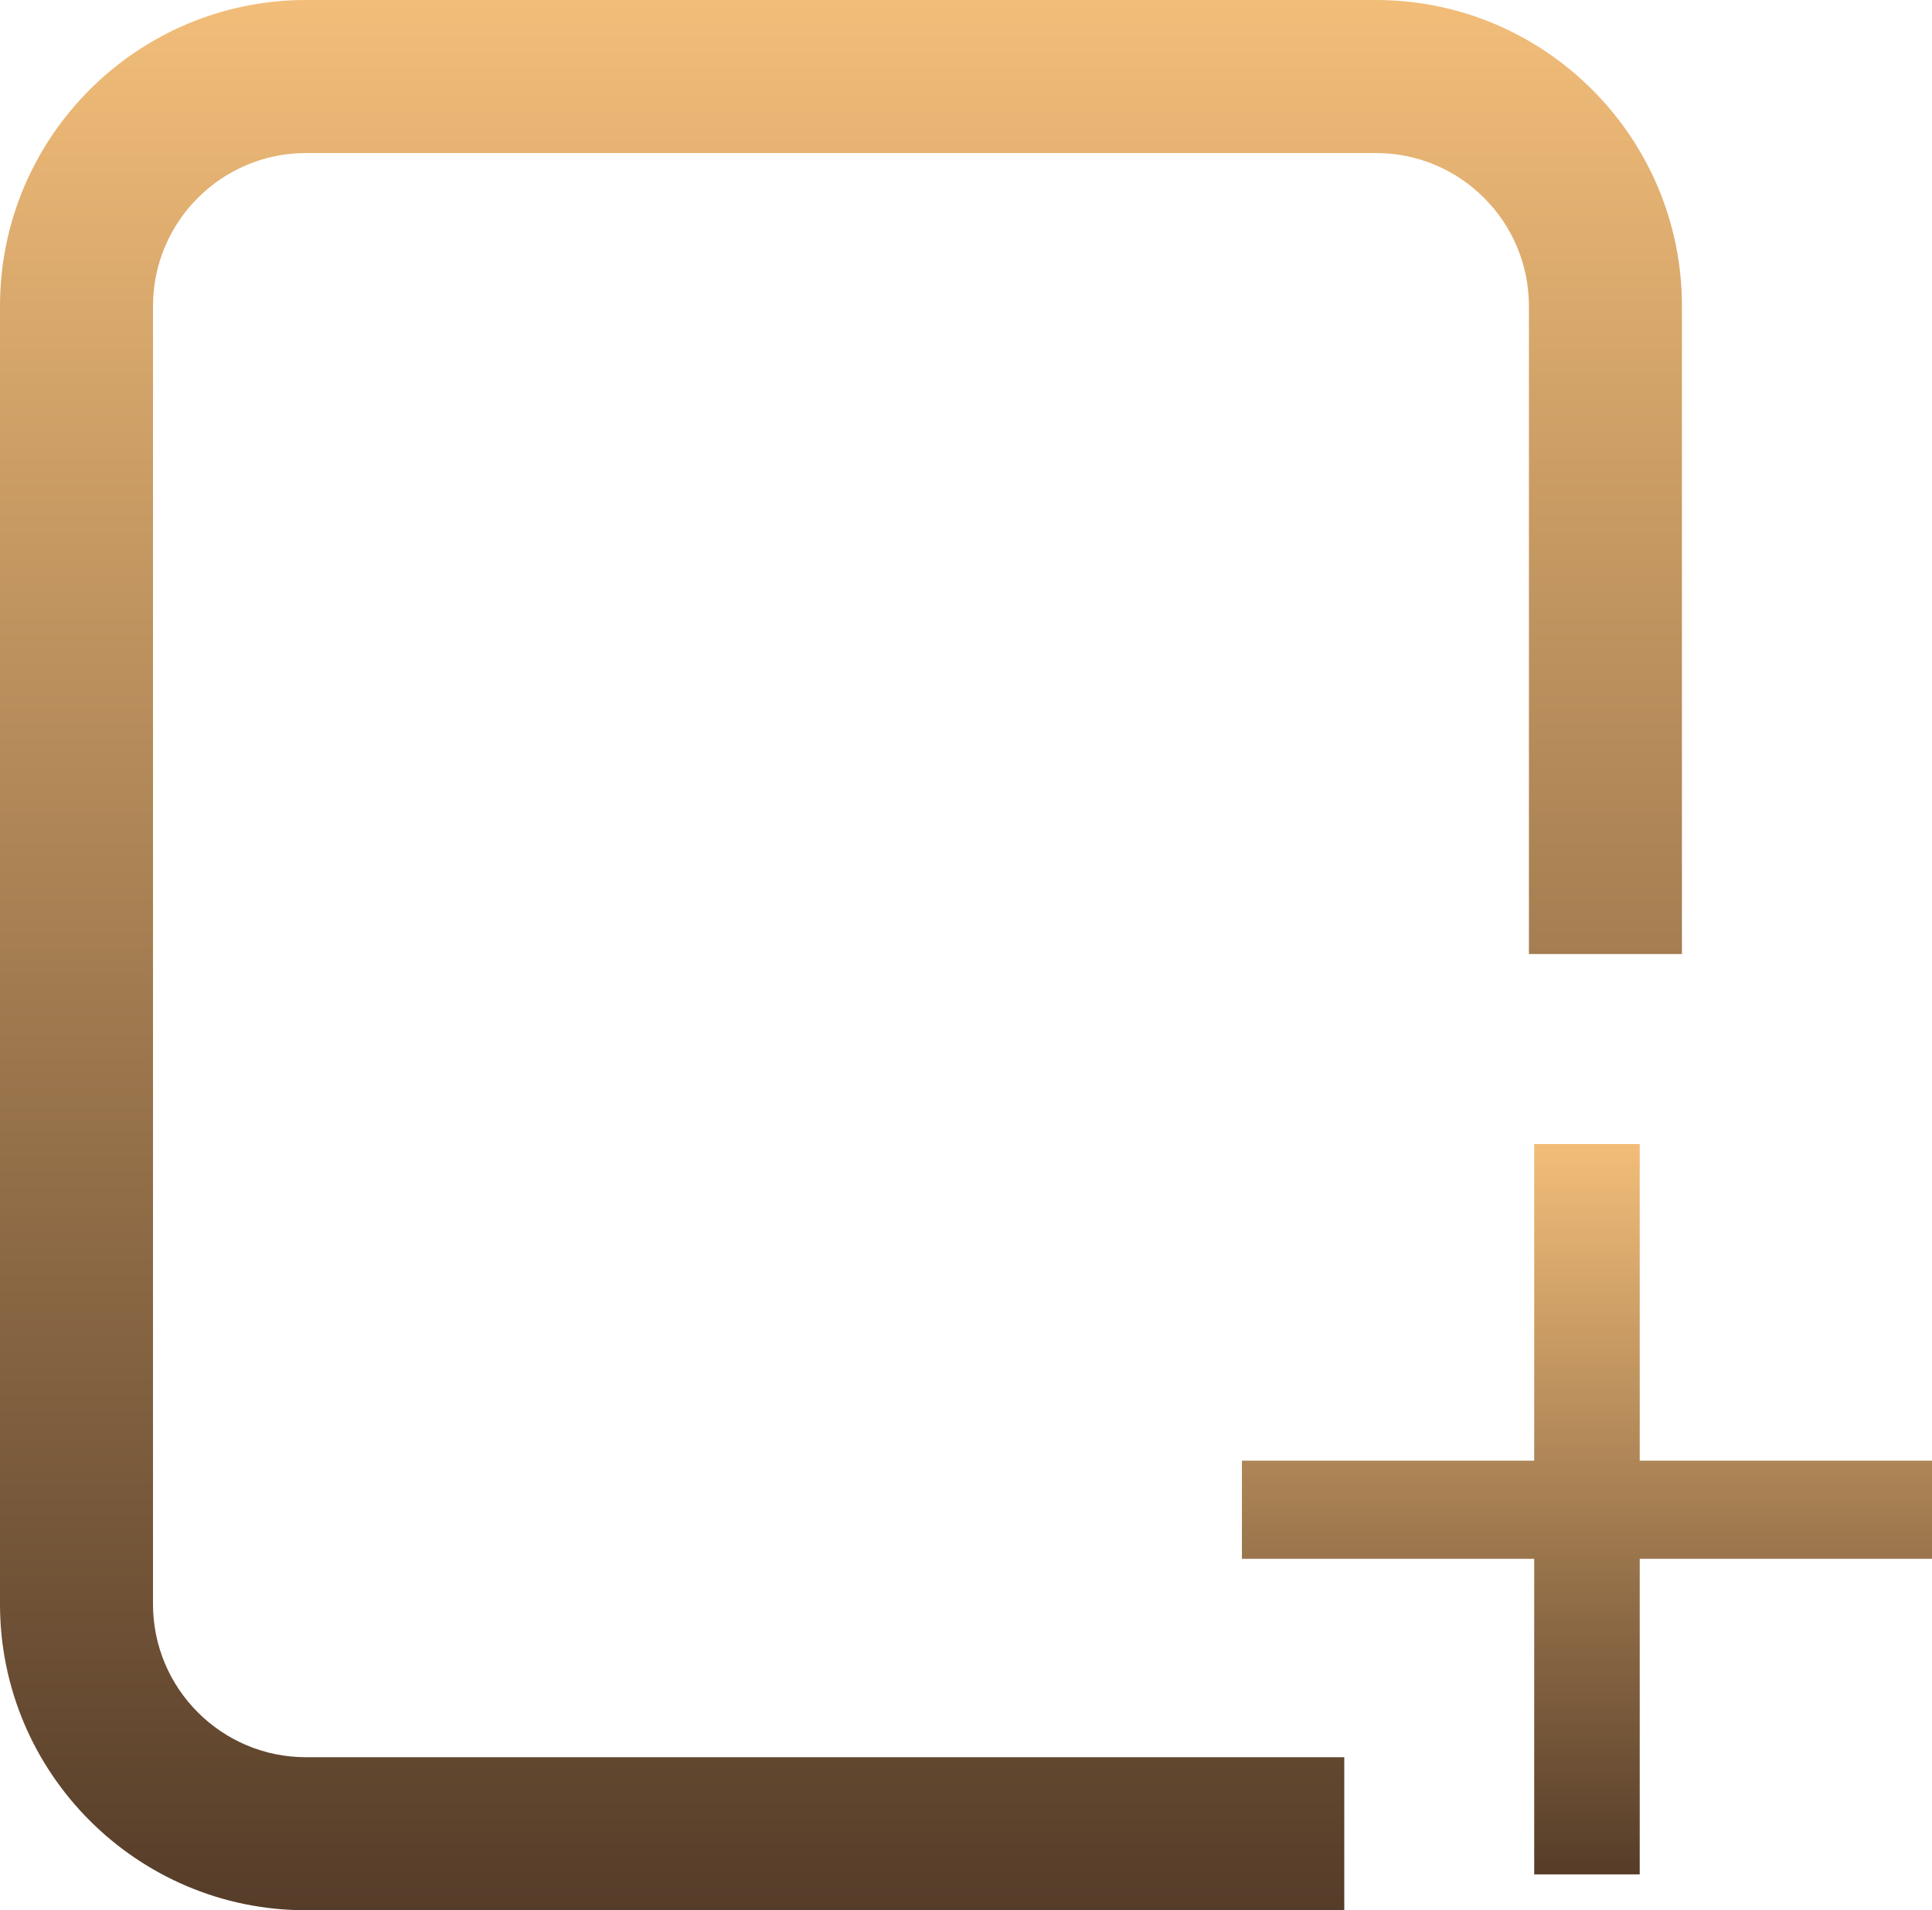 <?xml version="1.0" encoding="utf-8"?>
<!-- Generator: Adobe Illustrator 25.2.3, SVG Export Plug-In . SVG Version: 6.00 Build 0)  -->
<svg version="1.1" xmlns="http://www.w3.org/2000/svg" xmlns:xlink="http://www.w3.org/1999/xlink" x="0px" y="0px"
	 viewBox="0 0 18.31 18.1" style="enable-background:new 0 0 18.31 18.1;" xml:space="preserve">
<style type="text/css">
	.st0{fill:#666666;}
	.st1{fill:#E6E6E6;}
	.st2{fill:url(#SVGID_1_);}
	.st3{filter:url(#Adobe_OpacityMaskFilter);}
	.st4{opacity:0.5;mask:url(#SVGID_2_);}
	.st5{fill:#FFFFFF;}
	.st6{fill:none;stroke:url(#SVGID_3_);stroke-miterlimit:10;}
	.st7{fill:none;stroke:url(#SVGID_4_);stroke-miterlimit:10;}
	.st8{fill:#303B52;}
	.st9{filter:url(#Adobe_OpacityMaskFilter_1_);}
	.st10{opacity:0.5;mask:url(#SVGID_5_);}
	.st11{fill:none;stroke:url(#SVGID_6_);stroke-miterlimit:10;}
	.st12{fill:none;stroke:url(#SVGID_7_);stroke-miterlimit:10;}
	.st13{filter:url(#Adobe_OpacityMaskFilter_2_);}
	.st14{opacity:0.5;mask:url(#SVGID_8_);}
	.st15{fill:none;stroke:url(#SVGID_9_);stroke-miterlimit:10;}
	.st16{fill:none;stroke:url(#SVGID_10_);stroke-miterlimit:10;}
	.st17{fill:#294C76;}
	.st18{fill:#0071BB;}
	.st19{fill:#00B9ED;}
	.st20{fill:url(#SVGID_11_);}
	.st21{fill:url(#SVGID_12_);}
	.st22{fill:none;stroke:#000000;stroke-width:2;stroke-miterlimit:10;}
	.st23{fill:#5D5D5D;stroke:url(#SVGID_13_);stroke-miterlimit:10;}
	.st24{fill:#5D5D5D;stroke:url(#SVGID_14_);stroke-miterlimit:10;}
	.st25{fill:none;stroke:url(#SVGID_15_);stroke-width:0.5;stroke-miterlimit:10;}
	.st26{fill:none;stroke:url(#SVGID_16_);stroke-width:0.5;stroke-miterlimit:10;}
	.st27{fill:none;stroke:url(#SVGID_17_);stroke-width:0.5;stroke-miterlimit:10;}
	.st28{fill:url(#SVGID_18_);}
	.st29{fill:url(#SVGID_19_);}
	.st30{fill:url(#SVGID_20_);}
	.st31{fill:url(#SVGID_21_);}
	.st32{fill:url(#SVGID_22_);}
	.st33{fill:url(#SVGID_23_);}
	.st34{fill:url(#SVGID_24_);}
	.st35{fill:url(#SVGID_25_);}
	.st36{fill:url(#SVGID_26_);}
	.st37{fill:url(#SVGID_27_);}
	.st38{fill:url(#SVGID_28_);}
	.st39{fill:url(#SVGID_29_);}
	.st40{fill:url(#SVGID_30_);}
	.st41{fill:url(#SVGID_31_);}
	.st42{opacity:0.25;fill:url(#SVGID_32_);}
	.st43{fill:url(#SVGID_33_);}
	.st44{fill:url(#SVGID_34_);}
	.st45{fill:none;stroke:#808080;stroke-linecap:round;stroke-linejoin:round;}
	.st46{fill:none;stroke:#808080;stroke-linecap:round;stroke-linejoin:round;stroke-dasharray:1.069,3.205;}
	.st47{fill:#FF302A;stroke:#808080;stroke-miterlimit:10;}
	.st48{fill:url(#SVGID_35_);}
	.st49{fill:url(#SVGID_36_);}
	.st50{filter:url(#Adobe_OpacityMaskFilter_3_);}
	.st51{opacity:0.2;mask:url(#SVGID_37_);fill:#FFFFFF;}
	.st52{fill:url(#SVGID_38_);}
	.st53{fill:url(#SVGID_39_);}
	.st54{filter:url(#Adobe_OpacityMaskFilter_4_);}
	.st55{opacity:0.4;mask:url(#SVGID_40_);}
	.st56{fill:url(#SVGID_41_);}
	.st57{fill:url(#SVGID_42_);}
	.st58{fill:url(#SVGID_43_);}
	.st59{fill:url(#SVGID_44_);}
	.st60{filter:url(#Adobe_OpacityMaskFilter_5_);}
	.st61{opacity:0.2;mask:url(#SVGID_45_);fill:#FFFFFF;}
	.st62{fill:url(#SVGID_46_);}
	.st63{fill:url(#SVGID_47_);}
	.st64{fill:url(#SVGID_48_);}
	.st65{fill:url(#SVGID_49_);}
	.st66{filter:url(#Adobe_OpacityMaskFilter_6_);}
	.st67{opacity:0.4;mask:url(#SVGID_50_);}
	.st68{fill:url(#SVGID_51_);}
	.st69{fill:url(#SVGID_52_);}
	.st70{fill:url(#SVGID_53_);}
	.st71{fill:url(#SVGID_54_);}
	.st72{fill:url(#SVGID_55_);}
	.st73{fill:#535B6F;}
	.st74{fill:#272F3F;}
	.st75{filter:url(#Adobe_OpacityMaskFilter_7_);}
	.st76{opacity:0.2;mask:url(#SVGID_56_);}
	.st77{fill:url(#SVGID_57_);}
	.st78{fill:url(#SVGID_58_);}
	.st79{fill:url(#SVGID_59_);}
	.st80{fill:url(#SVGID_60_);}
	.st81{filter:url(#Adobe_OpacityMaskFilter_8_);}
	.st82{opacity:0.4;mask:url(#SVGID_61_);}
	.st83{fill:none;stroke:#808080;stroke-linecap:round;stroke-linejoin:round;stroke-miterlimit:10;}
	.st84{fill:none;stroke:url(#SVGID_62_);stroke-linecap:round;stroke-linejoin:round;stroke-miterlimit:10;}
	.st85{fill:#151A2A;}
	.st86{fill:url(#SVGID_63_);}
	.st87{filter:url(#Adobe_OpacityMaskFilter_9_);}
	.st88{opacity:0.75;mask:url(#SVGID_64_);}
	.st89{fill:#1088FF;}
	.st90{fill:#0068ED;stroke:#808080;stroke-miterlimit:10;}
	.st91{fill:url(#SVGID_65_);}
	.st92{fill:url(#SVGID_66_);}
	.st93{filter:url(#Adobe_OpacityMaskFilter_10_);}
	.st94{opacity:0.2;mask:url(#SVGID_67_);fill:#FFFFFF;}
	.st95{fill:url(#SVGID_68_);}
	.st96{fill:url(#SVGID_69_);}
	.st97{filter:url(#Adobe_OpacityMaskFilter_11_);}
	.st98{opacity:0.4;mask:url(#SVGID_70_);}
	.st99{fill:url(#SVGID_71_);}
	.st100{fill:url(#SVGID_72_);}
	.st101{fill:url(#SVGID_73_);}
	.st102{fill:url(#SVGID_74_);}
	.st103{filter:url(#Adobe_OpacityMaskFilter_12_);}
	.st104{opacity:0.2;mask:url(#SVGID_75_);fill:#FFFFFF;}
	.st105{fill:url(#SVGID_76_);}
	.st106{fill:url(#SVGID_77_);}
	.st107{fill:url(#SVGID_78_);}
	.st108{fill:url(#SVGID_79_);}
	.st109{filter:url(#Adobe_OpacityMaskFilter_13_);}
	.st110{opacity:0.4;mask:url(#SVGID_80_);}
	.st111{fill:url(#SVGID_81_);}
	.st112{fill:#3E353E;}
	.st113{filter:url(#Adobe_OpacityMaskFilter_14_);}
	.st114{opacity:0.2;mask:url(#SVGID_82_);}
	.st115{fill:url(#SVGID_83_);}
	.st116{fill:url(#SVGID_84_);}
	.st117{fill:url(#SVGID_85_);}
	.st118{fill:url(#SVGID_86_);}
	.st119{filter:url(#Adobe_OpacityMaskFilter_15_);}
	.st120{opacity:0.4;mask:url(#SVGID_87_);}
	.st121{fill:none;stroke:url(#SVGID_88_);stroke-linecap:round;stroke-linejoin:round;stroke-miterlimit:10;}
	.st122{fill:url(#SVGID_89_);}
	.st123{fill:#F2F2F2;}
	.st124{fill:url(#SVGID_90_);}
	.st125{fill:url(#SVGID_91_);}
	.st126{fill:url(#SVGID_92_);}
	.st127{fill:url(#SVGID_93_);}
	.st128{fill:#F2BD79;}
	.st129{fill:#3E3123;}
	.st130{fill:#140A0C;}
	.st131{fill:#00A0ED;}
	.st132{fill:#111269;}
	.st133{fill:#005FD7;}
	.st134{fill:#0B0E25;}
	.st135{fill:#14B045;}
	.st136{fill:#113924;}
	.st137{fill:#147045;}
	.st138{fill:#110024;}
	.st139{fill:#FF5F67;}
	.st140{fill:#2D0000;}
	.st141{fill:#FF302A;}
	.st142{fill:#563D29;}
	.st143{fill:#FFFFC5;}
	.st144{fill:#B67C24;}
	.st145{fill:#333333;}
	.st146{fill:#0068ED;}
	.st147{fill:#A92F36;}
	.st148{fill:#0E0000;}
	.st149{fill:#009245;}
	.st150{fill:#42210B;}
	.st151{fill:#00D345;}
	.st152{fill:#114324;}
	.st153{fill:#F36428;}
	.st154{fill:#440010;}
	.st155{fill:#FF901D;}
	.st156{fill:#991B10;}
	.st157{fill:#8260FA;}
	.st158{fill:#C69AFF;}
	.st159{fill:#19004D;}
	.st160{fill:#F2D77A;}
	.st161{fill:#FBE2B0;}
	.st162{fill:#224D4D;}
	.st163{fill:#240913;}
	.st164{fill:#756E6E;}
	.st165{fill:#CACB4C;}
	.st166{fill:#999999;}
	.st167{fill:#FFCC66;}
	.st168{fill:#FFFFC7;}
	.st169{fill:url(#SVGID_94_);}
	.st170{fill:#224D4D;stroke:#140A0C;stroke-width:1.395;stroke-miterlimit:10;}
	.st171{fill:url(#SVGID_95_);}
	.st172{fill:url(#SVGID_96_);}
	.st173{fill:#FFF6B1;}
	.st174{fill:url(#SVGID_97_);}
	.st175{filter:url(#Adobe_OpacityMaskFilter_16_);}
	.st176{opacity:0.5;mask:url(#SVGID_98_);}
	.st177{opacity:0.25;fill:url(#SVGID_99_);}
	.st178{fill:none;stroke:url(#SVGID_100_);stroke-miterlimit:10;}
	.st179{fill:none;stroke:url(#SVGID_101_);stroke-miterlimit:10;}
	.st180{fill:url(#SVGID_102_);}
	.st181{fill:none;stroke:url(#SVGID_103_);stroke-width:0.9;stroke-miterlimit:10;}
	.st182{fill:url(#SVGID_104_);}
	.st183{fill:none;stroke:#000000;stroke-miterlimit:10;}
	.st184{fill:url(#SVGID_105_);}
	.st185{fill:none;stroke:#221B17;stroke-miterlimit:10;}
	.st186{opacity:0.2;}
	.st187{fill:url(#SVGID_106_);}
	.st188{fill:url(#SVGID_107_);}
	.st189{fill:none;}
	.st190{fill:url(#SVGID_108_);stroke:url(#SVGID_109_);stroke-width:1.063;stroke-miterlimit:10;}
	.st191{fill:url(#SVGID_110_);}
	.st192{fill:url(#SVGID_111_);}
	.st193{fill:url(#SVGID_112_);}
	.st194{fill:url(#SVGID_113_);}
	.st195{fill:url(#SVGID_114_);}
	.st196{fill:url(#SVGID_115_);}
	.st197{fill:url(#SVGID_116_);}
	.st198{fill:none;stroke:url(#SVGID_117_);stroke-width:1.009;stroke-miterlimit:10;}
	.st199{fill:url(#SVGID_118_);}
	.st200{fill:none;stroke:url(#SVGID_119_);stroke-width:1.287;stroke-miterlimit:10;}
	.st201{fill:url(#SVGID_120_);}
	.st202{fill:none;stroke:url(#SVGID_121_);stroke-width:1.287;stroke-miterlimit:10;}
	.st203{fill:url(#SVGID_122_);}
	.st204{fill:none;stroke:url(#SVGID_123_);stroke-width:1.009;stroke-miterlimit:10;}
	.st205{fill:url(#SVGID_124_);}
	.st206{fill:none;stroke:url(#SVGID_125_);stroke-width:1.287;stroke-miterlimit:10;}
	.st207{fill:url(#SVGID_126_);}
	.st208{fill:none;stroke:url(#SVGID_127_);stroke-width:1.287;stroke-miterlimit:10;}
	.st209{fill:url(#SVGID_128_);}
	.st210{fill:none;stroke:url(#SVGID_129_);stroke-width:1.009;stroke-miterlimit:10;}
	.st211{fill:none;stroke:#808080;stroke-width:0.904;stroke-linecap:round;stroke-linejoin:round;stroke-miterlimit:10;}
	.st212{fill:none;stroke:url(#SVGID_130_);stroke-width:0.904;stroke-linecap:round;stroke-linejoin:round;stroke-miterlimit:10;}
	.st213{fill:#FF302A;stroke:#333333;stroke-width:0.904;stroke-miterlimit:10;}
	.st214{fill:url(#SVGID_131_);}
	.st215{fill:url(#SVGID_132_);stroke:#F2BD79;stroke-width:0.983;stroke-miterlimit:10;}
	.st216{fill:url(#SVGID_133_);}
	.st217{fill:none;stroke:url(#SVGID_134_);stroke-width:1.009;stroke-miterlimit:10;}
	.st218{fill:none;stroke:url(#SVGID_135_);stroke-width:0.904;stroke-linecap:round;stroke-linejoin:round;stroke-miterlimit:10;}
	.st219{fill:#0068ED;stroke:#333333;stroke-width:0.904;stroke-miterlimit:10;}
	.st220{fill:url(#SVGID_136_);}
	.st221{fill:url(#SVGID_137_);stroke:#F2BD79;stroke-width:0.983;stroke-miterlimit:10;}
	.st222{fill:url(#SVGID_138_);}
	.st223{fill:none;stroke:url(#SVGID_139_);stroke-width:1.009;stroke-miterlimit:10;}
	.st224{fill:none;stroke:url(#SVGID_140_);stroke-width:0.904;stroke-linecap:round;stroke-linejoin:round;stroke-miterlimit:10;}
	.st225{fill:url(#SVGID_141_);}
	.st226{fill:url(#SVGID_142_);stroke:#F2BD79;stroke-width:0.983;stroke-miterlimit:10;}
	.st227{fill:url(#SVGID_143_);}
	.st228{fill:none;stroke:url(#SVGID_144_);stroke-width:1.009;stroke-miterlimit:10;}
	.st229{fill:none;stroke:url(#SVGID_145_);stroke-width:0.904;stroke-linecap:round;stroke-linejoin:round;stroke-miterlimit:10;}
	.st230{fill:url(#SVGID_146_);}
	.st231{fill:url(#SVGID_147_);stroke:#F2BD79;stroke-width:0.983;stroke-miterlimit:10;}
	.st232{fill:url(#SVGID_148_);}
	.st233{fill:none;stroke:url(#SVGID_149_);stroke-width:1.009;stroke-miterlimit:10;}
	.st234{fill:none;stroke:url(#SVGID_150_);stroke-width:0.904;stroke-linecap:round;stroke-linejoin:round;stroke-miterlimit:10;}
	.st235{fill:url(#SVGID_151_);}
	.st236{fill:url(#SVGID_152_);stroke:#F2BD79;stroke-width:0.983;stroke-miterlimit:10;}
	.st237{fill:url(#SVGID_153_);}
	.st238{fill:none;stroke:url(#SVGID_154_);stroke-width:1.009;stroke-miterlimit:10;}
	.st239{fill:none;stroke:url(#SVGID_155_);stroke-width:0.904;stroke-linecap:round;stroke-linejoin:round;stroke-miterlimit:10;}
	.st240{fill:url(#SVGID_156_);}
	.st241{fill:url(#SVGID_157_);stroke:#F2BD79;stroke-width:0.983;stroke-miterlimit:10;}
	.st242{fill:url(#SVGID_158_);}
	.st243{fill:none;stroke:#F2BD79;stroke-width:0.866;stroke-miterlimit:10;}
	.st244{fill:url(#SVGID_159_);}
	.st245{fill:url(#SVGID_160_);}
	.st246{fill:url(#SVGID_161_);}
	.st247{fill:url(#SVGID_162_);}
	.st248{fill:url(#SVGID_163_);}
	.st249{fill:url(#SVGID_164_);}
	.st250{fill:url(#SVGID_165_);}
	.st251{fill:url(#SVGID_166_);}
	.st252{fill:url(#SVGID_167_);}
	.st253{fill:url(#SVGID_168_);}
	.st254{fill:url(#SVGID_169_);}
	.st255{fill:url(#SVGID_170_);}
	.st256{fill:url(#SVGID_171_);}
	.st257{fill:url(#SVGID_172_);}
	.st258{fill:url(#SVGID_173_);}
	.st259{fill:none;stroke:url(#SVGID_174_);stroke-width:0.9;stroke-miterlimit:10;}
	.st260{fill:url(#SVGID_175_);}
	.st261{fill:url(#SVGID_176_);}
	.st262{fill:none;stroke:url(#SVGID_177_);stroke-width:0.9;stroke-miterlimit:10;}
	.st263{fill:url(#SVGID_178_);}
	.st264{fill:url(#SVGID_179_);}
	.st265{fill:none;stroke:#F2BD79;stroke-width:0.79;stroke-miterlimit:10;}
	.st266{fill:url(#SVGID_180_);}
	.st267{fill:url(#SVGID_181_);}
	.st268{fill:url(#SVGID_182_);}
	.st269{fill:none;stroke:#F2BD79;stroke-width:0.742;stroke-miterlimit:10;}
	.st270{fill:url(#SVGID_183_);}
	.st271{fill:url(#SVGID_184_);}
	.st272{fill:url(#SVGID_185_);stroke:#F2BD79;stroke-width:0.979;stroke-miterlimit:10;}
	.st273{fill:url(#SVGID_186_);}
	.st274{fill:url(#SVGID_187_);}
	.st275{fill:url(#SVGID_188_);}
	.st276{fill:url(#SVGID_189_);}
	.st277{fill:url(#SVGID_190_);stroke:url(#SVGID_191_);stroke-width:0.833;stroke-miterlimit:10;}
	.st278{fill:url(#SVGID_192_);}
	.st279{fill:#221B17;stroke:#221B17;stroke-width:3;stroke-linecap:round;stroke-linejoin:round;stroke-miterlimit:10;}
	.st280{fill:url(#SVGID_193_);}
	.st281{fill:url(#SVGID_194_);}
	.st282{fill:url(#SVGID_195_);}
	.st283{fill:url(#SVGID_196_);}
	.st284{fill:url(#SVGID_197_);}
	.st285{fill:url(#SVGID_198_);}
	.st286{fill:url(#SVGID_199_);}
	.st287{fill:url(#SVGID_200_);}
	.st288{fill:url(#SVGID_201_);}
	.st289{fill:url(#SVGID_202_);}
	.st290{fill:url(#SVGID_203_);}
	.st291{fill:url(#SVGID_204_);}
	.st292{fill:url(#SVGID_205_);}
	.st293{fill:url(#SVGID_206_);}
	.st294{fill:url(#SVGID_207_);}
	.st295{fill:url(#SVGID_208_);}
	.st296{fill:none;stroke:#FBE2B0;stroke-width:0.979;stroke-miterlimit:10;}
	.st297{filter:url(#Adobe_OpacityMaskFilter_17_);}
	.st298{opacity:0.7;mask:url(#SVGID_209_);}
	.st299{fill:url(#SVGID_210_);}
	.st300{fill:url(#SVGID_211_);}
	.st301{fill:url(#SVGID_212_);}
	.st302{fill:url(#SVGID_213_);}
	.st303{fill:url(#SVGID_214_);stroke:url(#SVGID_215_);stroke-width:0.833;stroke-miterlimit:10;}
	.st304{fill:url(#SVGID_216_);}
	.st305{fill:url(#SVGID_217_);}
	.st306{fill:url(#SVGID_218_);}
	.st307{fill:url(#SVGID_219_);}
	.st308{fill:url(#SVGID_220_);}
	.st309{fill:url(#SVGID_221_);}
	.st310{fill:url(#SVGID_222_);}
	.st311{fill:url(#SVGID_223_);}
	.st312{fill:url(#SVGID_224_);}
	.st313{fill:url(#SVGID_225_);}
	.st314{fill:url(#SVGID_226_);}
	.st315{fill:url(#SVGID_227_);}
	.st316{fill:url(#SVGID_228_);}
	.st317{fill:url(#SVGID_229_);}
	.st318{fill:url(#SVGID_230_);}
	.st319{fill:url(#SVGID_231_);}
	.st320{fill:url(#SVGID_232_);}
	.st321{fill:#224D4D;stroke:#000000;stroke-width:1.395;stroke-miterlimit:10;}
	.st322{fill:#001B1B;}
	.st323{fill:#001B1B;stroke:#000000;stroke-width:0.922;stroke-miterlimit:10;}
	.st324{fill:url(#SVGID_233_);}
	.st325{fill:none;stroke:url(#SVGID_234_);stroke-width:0.9;stroke-miterlimit:10;}
	.st326{fill:url(#SVGID_235_);}
	.st327{fill:url(#SVGID_236_);}
	.st328{filter:url(#Adobe_OpacityMaskFilter_18_);}
	.st329{mask:url(#SVGID_237_);fill:#FBE2B0;}
	.st330{fill:url(#SVGID_238_);}
	.st331{fill:url(#SVGID_239_);stroke:url(#SVGID_240_);stroke-width:1.063;stroke-miterlimit:10;}
	.st332{fill:url(#SVGID_241_);}
	.st333{fill:url(#SVGID_242_);}
	.st334{fill:url(#SVGID_243_);}
	.st335{fill:url(#SVGID_244_);}
	.st336{fill:url(#SVGID_245_);}
	.st337{fill:url(#SVGID_246_);}
	.st338{fill:url(#SVGID_247_);}
	.st339{fill:none;stroke:url(#SVGID_248_);stroke-width:1.009;stroke-miterlimit:10;}
	.st340{fill:url(#SVGID_249_);}
	.st341{fill:none;stroke:url(#SVGID_250_);stroke-width:1.287;stroke-miterlimit:10;}
	.st342{fill:url(#SVGID_251_);}
	.st343{fill:none;stroke:url(#SVGID_252_);stroke-width:1.287;stroke-miterlimit:10;}
	.st344{fill:url(#SVGID_253_);}
	.st345{fill:none;stroke:url(#SVGID_254_);stroke-width:1.009;stroke-miterlimit:10;}
	.st346{opacity:0.1;}
	.st347{fill:url(#SVGID_255_);}
	.st348{fill:none;stroke:url(#SVGID_256_);stroke-width:1.287;stroke-miterlimit:10;}
	.st349{fill:url(#SVGID_257_);}
	.st350{fill:none;stroke:url(#SVGID_258_);stroke-width:1.287;stroke-miterlimit:10;}
	.st351{fill:url(#SVGID_259_);}
	.st352{fill:none;stroke:url(#SVGID_260_);stroke-width:1.009;stroke-miterlimit:10;}
	.st353{fill:none;stroke:url(#SVGID_261_);stroke-width:0.904;stroke-linecap:round;stroke-linejoin:round;stroke-miterlimit:10;}
	.st354{fill:url(#SVGID_262_);}
	.st355{fill:url(#SVGID_263_);stroke:#F2BD79;stroke-width:0.983;stroke-miterlimit:10;}
	.st356{fill:url(#SVGID_264_);}
	.st357{fill:none;stroke:url(#SVGID_265_);stroke-width:1.009;stroke-miterlimit:10;}
	.st358{fill:none;stroke:url(#SVGID_266_);stroke-width:0.904;stroke-linecap:round;stroke-linejoin:round;stroke-miterlimit:10;}
	.st359{fill:url(#SVGID_267_);}
	.st360{fill:url(#SVGID_268_);stroke:#F2BD79;stroke-width:0.983;stroke-miterlimit:10;}
	.st361{fill:url(#SVGID_269_);}
	.st362{fill:none;stroke:url(#SVGID_270_);stroke-width:1.009;stroke-miterlimit:10;}
	.st363{fill:none;stroke:url(#SVGID_271_);stroke-width:0.904;stroke-linecap:round;stroke-linejoin:round;stroke-miterlimit:10;}
	.st364{fill:url(#SVGID_272_);}
	.st365{fill:url(#SVGID_273_);stroke:#F2BD79;stroke-width:0.983;stroke-miterlimit:10;}
	.st366{fill:url(#SVGID_274_);}
	.st367{fill:none;stroke:url(#SVGID_275_);stroke-width:1.009;stroke-miterlimit:10;}
	.st368{fill:none;stroke:url(#SVGID_276_);stroke-width:0.904;stroke-linecap:round;stroke-linejoin:round;stroke-miterlimit:10;}
	.st369{fill:url(#SVGID_277_);}
	.st370{fill:url(#SVGID_278_);stroke:#F2BD79;stroke-width:0.983;stroke-miterlimit:10;}
	.st371{fill:url(#SVGID_279_);}
	.st372{fill:none;stroke:url(#SVGID_280_);stroke-width:1.009;stroke-miterlimit:10;}
	.st373{fill:none;stroke:url(#SVGID_281_);stroke-width:0.904;stroke-linecap:round;stroke-linejoin:round;stroke-miterlimit:10;}
	.st374{fill:url(#SVGID_282_);}
	.st375{fill:url(#SVGID_283_);stroke:#F2BD79;stroke-width:0.983;stroke-miterlimit:10;}
	.st376{fill:url(#SVGID_284_);}
	.st377{fill:none;stroke:url(#SVGID_285_);stroke-width:1.009;stroke-miterlimit:10;}
	.st378{fill:none;stroke:url(#SVGID_286_);stroke-width:0.904;stroke-linecap:round;stroke-linejoin:round;stroke-miterlimit:10;}
	.st379{fill:url(#SVGID_287_);}
	.st380{fill:url(#SVGID_288_);stroke:#F2BD79;stroke-width:0.983;stroke-miterlimit:10;}
	.st381{fill:url(#SVGID_289_);}
	.st382{fill:none;stroke:url(#SVGID_290_);stroke-width:1.009;stroke-miterlimit:10;}
	.st383{fill:none;stroke:url(#SVGID_291_);stroke-width:0.904;stroke-linecap:round;stroke-linejoin:round;stroke-miterlimit:10;}
	.st384{fill:url(#SVGID_292_);}
	.st385{fill:url(#SVGID_293_);stroke:#F2BD79;stroke-width:0.983;stroke-miterlimit:10;}
	.st386{fill:url(#SVGID_294_);}
	.st387{fill:none;stroke:url(#SVGID_295_);stroke-width:1.009;stroke-miterlimit:10;}
	.st388{fill:none;stroke:url(#SVGID_296_);stroke-width:0.904;stroke-linecap:round;stroke-linejoin:round;stroke-miterlimit:10;}
	.st389{fill:url(#SVGID_297_);}
	.st390{fill:url(#SVGID_298_);stroke:#F2BD79;stroke-width:0.983;stroke-miterlimit:10;}
	.st391{fill:url(#SVGID_299_);}
	.st392{fill:url(#SVGID_300_);}
	.st393{fill:url(#SVGID_301_);}
	.st394{fill:url(#SVGID_302_);}
	.st395{fill:url(#SVGID_303_);}
	.st396{fill:none;stroke:url(#SVGID_304_);stroke-width:0.9;stroke-miterlimit:10;}
	.st397{fill:url(#SVGID_305_);}
	.st398{fill:url(#SVGID_306_);}
	.st399{fill:none;stroke:url(#SVGID_307_);stroke-width:0.9;stroke-miterlimit:10;}
	.st400{fill:url(#SVGID_308_);}
	.st401{fill:url(#SVGID_309_);}
	.st402{fill:url(#SVGID_310_);}
	.st403{fill:url(#SVGID_311_);}
	.st404{fill:url(#SVGID_312_);}
	.st405{fill:url(#SVGID_313_);}
	.st406{fill:url(#SVGID_314_);}
	.st407{fill:url(#SVGID_315_);stroke:#F2BD79;stroke-width:0.979;stroke-miterlimit:10;}
	.st408{fill:url(#SVGID_316_);}
	.st409{fill:url(#SVGID_317_);}
	.st410{fill:url(#SVGID_318_);}
	.st411{fill:url(#SVGID_319_);}
	.st412{fill:url(#SVGID_320_);stroke:url(#SVGID_321_);stroke-width:0.833;stroke-miterlimit:10;}
	.st413{fill:url(#SVGID_322_);}
	.st414{fill:url(#SVGID_323_);}
	.st415{fill:url(#SVGID_324_);}
	.st416{fill:url(#SVGID_325_);}
	.st417{fill:url(#SVGID_326_);}
	.st418{fill:url(#SVGID_327_);}
	.st419{fill:url(#SVGID_328_);}
	.st420{fill:url(#SVGID_329_);}
	.st421{fill:url(#SVGID_330_);}
	.st422{fill:url(#SVGID_331_);}
	.st423{fill:url(#SVGID_332_);}
	.st424{fill:url(#SVGID_333_);}
	.st425{fill:url(#SVGID_334_);}
	.st426{fill:url(#SVGID_335_);}
	.st427{fill:url(#SVGID_336_);}
	.st428{fill:url(#SVGID_337_);}
	.st429{fill:url(#SVGID_338_);}
	.st430{filter:url(#Adobe_OpacityMaskFilter_19_);}
	.st431{opacity:0.7;mask:url(#SVGID_339_);}
	.st432{fill:url(#SVGID_340_);}
	.st433{fill:url(#SVGID_341_);}
	.st434{fill:url(#SVGID_342_);}
	.st435{fill:url(#SVGID_343_);}
	.st436{fill:url(#SVGID_344_);stroke:url(#SVGID_345_);stroke-width:0.833;stroke-miterlimit:10;}
	.st437{fill:url(#SVGID_346_);}
	.st438{fill:url(#SVGID_347_);}
	.st439{fill:url(#SVGID_348_);}
	.st440{fill:url(#SVGID_349_);}
	.st441{fill:url(#SVGID_350_);}
	.st442{fill:url(#SVGID_351_);}
	.st443{fill:url(#SVGID_352_);}
	.st444{fill:url(#SVGID_353_);}
	.st445{fill:url(#SVGID_354_);}
	.st446{fill:url(#SVGID_355_);}
	.st447{fill:url(#SVGID_356_);}
	.st448{fill:url(#SVGID_357_);}
	.st449{fill:url(#SVGID_358_);}
	.st450{fill:url(#SVGID_359_);}
	.st451{fill:url(#SVGID_360_);}
	.st452{fill:url(#SVGID_361_);}
	.st453{fill:#272324;}
	.st454{fill-rule:evenodd;clip-rule:evenodd;fill:url(#SVGID_362_);}
	.st455{fill-rule:evenodd;clip-rule:evenodd;fill:url(#SVGID_363_);}
	.st456{fill:none;stroke:#FFFFFF;stroke-width:1.2;stroke-miterlimit:10;}
	.st457{fill:#BCBCBC;stroke:#FFFFFF;stroke-width:1.2;stroke-linecap:round;stroke-linejoin:round;stroke-miterlimit:10;}
	.st458{fill:none;stroke:#FFFFFF;stroke-width:1.2;stroke-linecap:round;stroke-linejoin:round;stroke-miterlimit:10;}
	.st459{fill:#808080;}
	.st460{fill:#0F1418;}
	.st461{fill:none;stroke:#FFFFFF;stroke-width:2;stroke-miterlimit:10;}
	.st462{fill:none;stroke:#606060;stroke-width:5;}
	.st463{fill:url(#SVGID_364_);}
	.st464{fill:url(#SVGID_365_);}
	.st465{fill-rule:evenodd;clip-rule:evenodd;fill:url(#SVGID_366_);}
	.st466{fill-rule:evenodd;clip-rule:evenodd;fill:url(#SVGID_367_);}
	.st467{fill:#004889;}
	.st468{fill:#0F2F66;}
	.st469{fill:#001940;}
	.st470{fill:#63FAFF;}
	.st471{fill:#37C6FF;}
	.st472{fill:#115F24;}
	.st473{fill:#0F361E;}
	.st474{fill:#C11615;}
	.st475{fill:#650008;}
	.st476{fill:#FFD300;}
	.st477{fill:#C69AFF;stroke:#C69AFF;stroke-miterlimit:10;}
	.st478{fill:#FEFDB3;}
	.st479{fill:url(#SVGID_368_);}
	.st480{fill:url(#SVGID_369_);}
	.st481{fill:none;stroke:url(#SVGID_370_);stroke-width:0.435;stroke-miterlimit:10;}
	.st482{fill:none;stroke:url(#SVGID_371_);stroke-width:1.5;stroke-miterlimit:10;}
	.st483{opacity:0.15;}
	.st484{fill:url(#SVGID_372_);}
	.st485{fill:url(#SVGID_373_);}
	.st486{fill:none;stroke:url(#SVGID_374_);stroke-width:1.5;stroke-miterlimit:10;}
	.st487{fill:url(#SVGID_375_);}
	.st488{fill:url(#SVGID_376_);}
	.st489{fill:url(#SVGID_377_);}
	.st490{fill:url(#SVGID_378_);stroke:url(#SVGID_379_);stroke-width:1.063;stroke-miterlimit:10;}
	.st491{fill:url(#SVGID_380_);}
	.st492{opacity:0.15;fill:url(#SVGID_381_);}
	.st493{filter:url(#Adobe_OpacityMaskFilter_20_);}
	.st494{opacity:0.9;mask:url(#SVGID_382_);}
	.st495{fill:none;stroke:url(#SVGID_383_);stroke-width:0.25;stroke-miterlimit:10;}
	.st496{fill:none;stroke:url(#SVGID_384_);stroke-width:0.25;stroke-miterlimit:10;}
	.st497{fill:url(#SVGID_385_);}
	.st498{fill:url(#SVGID_386_);}
	.st499{fill:url(#SVGID_387_);}
	.st500{fill:url(#SVGID_388_);}
	.st501{fill:url(#SVGID_389_);}
	.st502{fill:url(#SVGID_390_);}
	.st503{fill:url(#SVGID_391_);}
	.st504{fill:url(#SVGID_392_);}
	.st505{fill:url(#SVGID_393_);}
	.st506{fill:url(#SVGID_394_);}
	.st507{fill:url(#SVGID_395_);}
	.st508{fill:url(#SVGID_396_);}
	.st509{fill:url(#SVGID_397_);}
	.st510{fill:url(#SVGID_398_);}
	.st511{fill:url(#SVGID_399_);}
	.st512{fill:url(#SVGID_400_);}
	.st513{fill:url(#SVGID_401_);}
	.st514{fill:url(#SVGID_402_);}
	.st515{fill:url(#SVGID_403_);}
	.st516{fill:url(#SVGID_404_);}
	.st517{fill:url(#SVGID_405_);}
	.st518{fill:url(#SVGID_406_);}
	.st519{fill:#38C700;}
	.st520{fill:url(#SVGID_407_);}
	.st521{fill:url(#SVGID_408_);}
	.st522{fill:url(#SVGID_409_);}
	.st523{fill:none;stroke:url(#SVGID_410_);stroke-width:1.009;stroke-miterlimit:10;}
	.st524{fill:url(#SVGID_411_);}
	.st525{fill:none;stroke:url(#SVGID_412_);stroke-width:1.287;stroke-miterlimit:10;}
	.st526{fill:url(#SVGID_413_);}
	.st527{fill:none;stroke:url(#SVGID_414_);stroke-width:1.287;stroke-miterlimit:10;}
	.st528{fill:url(#SVGID_415_);}
	.st529{fill:none;stroke:url(#SVGID_416_);stroke-width:1.009;stroke-miterlimit:10;}
	.st530{fill:#0F2F66;stroke:url(#SVGID_417_);stroke-width:1.5;stroke-miterlimit:10;}
	.st531{clip-path:url(#SVGID_419_);fill:none;stroke:url(#SVGID_420_);stroke-width:1.867;stroke-miterlimit:10;}
	.st532{clip-path:url(#SVGID_419_);fill:url(#SVGID_421_);}
	.st533{opacity:0.1;fill:url(#SVGID_422_);}
	.st534{fill:none;stroke:url(#SVGID_423_);stroke-width:1.867;stroke-miterlimit:10;}
	.st535{fill:url(#SVGID_424_);}
	.st536{fill:none;stroke:#001940;stroke-miterlimit:10;}
	.st537{fill:none;stroke:url(#SVGID_425_);stroke-width:0.666;stroke-linecap:round;stroke-linejoin:round;stroke-miterlimit:10;}
	.st538{fill:none;stroke:url(#SVGID_426_);stroke-width:0.666;stroke-linecap:round;stroke-linejoin:round;stroke-miterlimit:10;}
	.st539{fill:#FF302A;stroke:#001940;stroke-width:0.904;stroke-miterlimit:10;}
	.st540{fill:url(#SVGID_427_);}
	.st541{fill:url(#SVGID_428_);stroke:url(#SVGID_429_);stroke-width:0.983;stroke-miterlimit:10;}
	.st542{fill:url(#SVGID_430_);}
	.st543{fill:none;stroke:url(#SVGID_431_);stroke-width:2;stroke-miterlimit:10;}
	.st544{fill:none;stroke:url(#SVGID_432_);stroke-width:0.666;stroke-linecap:round;stroke-linejoin:round;stroke-miterlimit:10;}
	.st545{fill:none;stroke:url(#SVGID_433_);stroke-width:0.666;stroke-linecap:round;stroke-linejoin:round;stroke-miterlimit:10;}
	.st546{fill:#0068ED;stroke:#95C6FF;stroke-width:0.904;stroke-miterlimit:10;}
	.st547{fill:#FF302A;stroke:#95C6FF;stroke-width:0.904;stroke-miterlimit:10;}
	.st548{fill:url(#SVGID_434_);}
	.st549{fill:url(#SVGID_435_);stroke:#F2D77A;stroke-width:0.983;stroke-miterlimit:10;}
	.st550{fill:url(#SVGID_436_);}
	.st551{fill:url(#SVGID_437_);stroke:url(#SVGID_438_);stroke-width:0.983;stroke-miterlimit:10;}
	.st552{fill:url(#SVGID_439_);}
	.st553{fill:url(#SVGID_440_);stroke:#F2D77A;stroke-width:0.983;stroke-miterlimit:10;}
	.st554{fill:#C11615;stroke:url(#SVGID_441_);stroke-width:1.5;stroke-miterlimit:10;}
	.st555{clip-path:url(#SVGID_443_);fill:none;stroke:url(#SVGID_444_);stroke-width:1.867;stroke-miterlimit:10;}
	.st556{clip-path:url(#SVGID_443_);fill:url(#SVGID_445_);}
	.st557{opacity:0.1;fill:url(#SVGID_446_);}
	.st558{fill:none;stroke:url(#SVGID_447_);stroke-width:1.867;stroke-miterlimit:10;}
	.st559{fill:#115F24;stroke:url(#SVGID_448_);stroke-width:1.5;stroke-miterlimit:10;}
	.st560{clip-path:url(#SVGID_450_);fill:none;stroke:url(#SVGID_451_);stroke-width:1.867;stroke-miterlimit:10;}
	.st561{clip-path:url(#SVGID_450_);fill:url(#SVGID_452_);}
	.st562{opacity:0.1;fill:url(#SVGID_453_);}
	.st563{fill:none;stroke:url(#SVGID_454_);stroke-width:1.867;stroke-miterlimit:10;}
	.st564{fill:#001940;stroke:#0068ED;stroke-width:1.5;stroke-miterlimit:10;}
	.st565{clip-path:url(#SVGID_456_);fill:none;stroke:url(#SVGID_457_);stroke-width:1.867;stroke-miterlimit:10;}
	.st566{clip-path:url(#SVGID_456_);fill:url(#SVGID_458_);}
	.st567{opacity:0.1;fill:url(#SVGID_459_);}
	.st568{fill:none;stroke:url(#SVGID_460_);stroke-width:1.867;stroke-miterlimit:10;}
	.st569{fill:#650008;stroke:#991B10;stroke-width:1.5;stroke-miterlimit:10;}
	.st570{clip-path:url(#SVGID_462_);fill:none;stroke:url(#SVGID_463_);stroke-width:1.867;stroke-miterlimit:10;}
	.st571{clip-path:url(#SVGID_462_);fill:url(#SVGID_464_);}
	.st572{opacity:0.1;fill:url(#SVGID_465_);}
	.st573{fill:none;stroke:url(#SVGID_466_);stroke-width:1.867;stroke-miterlimit:10;}
	.st574{fill:#0F361E;stroke:#147045;stroke-width:1.5;stroke-miterlimit:10;}
	.st575{clip-path:url(#SVGID_468_);fill:none;stroke:url(#SVGID_469_);stroke-width:1.867;stroke-miterlimit:10;}
	.st576{clip-path:url(#SVGID_468_);fill:url(#SVGID_470_);}
	.st577{opacity:0.1;fill:url(#SVGID_471_);}
	.st578{fill:none;stroke:url(#SVGID_472_);stroke-width:1.867;stroke-miterlimit:10;}
	.st579{fill:url(#SVGID_473_);}
	.st580{fill:none;stroke:url(#SVGID_474_);stroke-width:1.5;stroke-miterlimit:10;}
	.st581{fill:url(#SVGID_475_);}
	.st582{fill:url(#SVGID_476_);}
	.st583{fill:none;stroke:url(#SVGID_477_);stroke-width:1.5;stroke-miterlimit:10;}
	.st584{fill:url(#SVGID_478_);}
	.st585{fill:url(#SVGID_479_);}
	.st586{fill:url(#SVGID_480_);stroke:#F2BD79;stroke-width:0.979;stroke-miterlimit:10;}
	.st587{fill:url(#SVGID_481_);}
	.st588{fill:url(#SVGID_482_);}
	.st589{fill:url(#SVGID_483_);}
	.st590{fill:url(#SVGID_484_);}
	.st591{fill:url(#SVGID_485_);stroke:url(#SVGID_486_);stroke-width:0.833;stroke-miterlimit:10;}
	.st592{fill:url(#SVGID_487_);}
	.st593{fill:url(#SVGID_488_);}
	.st594{fill:url(#SVGID_489_);}
	.st595{fill:url(#SVGID_490_);}
	.st596{fill:url(#SVGID_491_);}
	.st597{fill:url(#SVGID_492_);}
	.st598{fill:url(#SVGID_493_);}
	.st599{fill:url(#SVGID_494_);}
	.st600{fill:url(#SVGID_495_);}
	.st601{fill:url(#SVGID_496_);}
	.st602{fill:url(#SVGID_497_);}
	.st603{fill:url(#SVGID_498_);}
	.st604{fill:url(#SVGID_499_);}
	.st605{fill:url(#SVGID_500_);}
	.st606{fill:url(#SVGID_501_);}
	.st607{fill:url(#SVGID_502_);}
	.st608{fill:url(#SVGID_503_);}
	.st609{filter:url(#Adobe_OpacityMaskFilter_21_);}
	.st610{opacity:0.7;mask:url(#SVGID_504_);}
	.st611{fill:url(#SVGID_505_);}
	.st612{fill:url(#SVGID_506_);}
	.st613{fill:url(#SVGID_507_);}
	.st614{fill:url(#SVGID_508_);}
	.st615{fill:url(#SVGID_509_);stroke:url(#SVGID_510_);stroke-width:0.833;stroke-miterlimit:10;}
	.st616{fill:url(#SVGID_511_);}
	.st617{fill:url(#SVGID_512_);}
	.st618{fill:url(#SVGID_513_);}
	.st619{fill:url(#SVGID_514_);}
	.st620{fill:url(#SVGID_515_);}
	.st621{fill:url(#SVGID_516_);}
	.st622{fill:url(#SVGID_517_);}
	.st623{fill:url(#SVGID_518_);}
	.st624{fill:url(#SVGID_519_);}
	.st625{fill:url(#SVGID_520_);}
	.st626{fill:url(#SVGID_521_);}
	.st627{fill:url(#SVGID_522_);}
	.st628{fill:url(#SVGID_523_);}
	.st629{fill:url(#SVGID_524_);}
	.st630{fill:url(#SVGID_525_);}
	.st631{fill:url(#SVGID_526_);}
	.st632{fill:url(#SVGID_527_);stroke:#37C6FF;stroke-miterlimit:10;}
	.st633{opacity:0.2;fill:#FFFFFF;}
	.st634{fill:url(#SVGID_528_);}
	.st635{fill:url(#SVGID_529_);}
	.st636{fill:url(#SVGID_530_);}
	.st637{fill:url(#SVGID_531_);}
	.st638{fill:url(#SVGID_532_);stroke:url(#SVGID_533_);stroke-width:0.833;stroke-miterlimit:10;}
	.st639{fill:url(#SVGID_534_);}
	.st640{fill:url(#SVGID_535_);}
	.st641{fill:url(#SVGID_536_);}
	.st642{fill:url(#SVGID_537_);}
	.st643{fill:url(#SVGID_538_);}
	.st644{fill:url(#SVGID_539_);}
	.st645{fill:url(#SVGID_540_);}
	.st646{fill:url(#SVGID_541_);}
	.st647{fill:url(#SVGID_542_);}
	.st648{fill:url(#SVGID_543_);}
	.st649{fill:url(#SVGID_544_);}
	.st650{fill:url(#SVGID_545_);}
	.st651{fill:url(#SVGID_546_);}
	.st652{fill:url(#SVGID_547_);}
	.st653{fill:url(#SVGID_548_);}
	.st654{fill:url(#SVGID_549_);}
	.st655{fill:url(#SVGID_550_);}
	.st656{fill:none;stroke:#FFD300;stroke-width:0.979;stroke-miterlimit:10;}
	.st657{filter:url(#Adobe_OpacityMaskFilter_22_);}
	.st658{opacity:0.7;mask:url(#SVGID_551_);}
	.st659{fill:#FFCF64;}
	.st660{fill:none;stroke:#FFCF64;stroke-width:0.979;stroke-miterlimit:10;}
	.st661{filter:url(#Adobe_OpacityMaskFilter_23_);}
	.st662{opacity:0.7;mask:url(#SVGID_552_);}
	.st663{fill:url(#SVGID_553_);}
	.st664{fill:url(#SVGID_554_);}
	.st665{fill:url(#SVGID_555_);}
	.st666{fill:url(#SVGID_556_);}
	.st667{fill:url(#SVGID_557_);stroke:url(#SVGID_558_);stroke-width:0.833;stroke-miterlimit:10;}
	.st668{fill:url(#SVGID_559_);}
	.st669{fill:url(#SVGID_560_);}
	.st670{fill:url(#SVGID_561_);}
	.st671{fill:url(#SVGID_562_);}
	.st672{fill:url(#SVGID_563_);}
	.st673{fill:url(#SVGID_564_);}
	.st674{fill:url(#SVGID_565_);}
	.st675{fill:url(#SVGID_566_);}
	.st676{fill:url(#SVGID_567_);}
	.st677{fill:url(#SVGID_568_);}
	.st678{fill:url(#SVGID_569_);}
	.st679{fill:url(#SVGID_570_);}
	.st680{fill:url(#SVGID_571_);}
	.st681{fill:url(#SVGID_572_);}
	.st682{fill:url(#SVGID_573_);}
	.st683{fill:url(#SVGID_574_);}
	.st684{fill:url(#SVGID_575_);}
	.st685{fill-rule:evenodd;clip-rule:evenodd;fill:#FFFFFF;}
	.st686{fill-rule:evenodd;clip-rule:evenodd;fill:url(#SVGID_576_);}
	.st687{fill-rule:evenodd;clip-rule:evenodd;fill:url(#SVGID_577_);}
	.st688{fill:none;stroke:#FFFFFF;stroke-width:1.429;}
	.st689{fill-rule:evenodd;clip-rule:evenodd;}
	.st690{fill:none;stroke:#000000;stroke-width:1.429;}
	.st691{fill:url(#SVGID_578_);}
	.st692{fill:url(#SVGID_579_);}
	.st693{fill:url(#SVGID_580_);}
	.st694{fill:#221B17;stroke:#221B17;stroke-width:3.518;stroke-linecap:round;stroke-linejoin:round;stroke-miterlimit:10;}
	.st695{fill:url(#SVGID_581_);}
	.st696{fill:url(#SVGID_582_);}
	.st697{fill:url(#SVGID_583_);}
	.st698{fill:url(#SVGID_584_);}
	.st699{fill:url(#SVGID_585_);}
	.st700{fill:url(#SVGID_586_);}
	.st701{fill:url(#SVGID_587_);}
	.st702{fill:url(#SVGID_588_);}
	.st703{fill:url(#SVGID_589_);}
	.st704{fill:url(#SVGID_590_);}
	.st705{fill:url(#SVGID_591_);}
	.st706{fill:url(#SVGID_592_);}
	.st707{fill:url(#SVGID_593_);}
	.st708{fill:url(#SVGID_594_);}
	.st709{fill:url(#SVGID_595_);}
	.st710{fill:url(#SVGID_596_);}
	.st711{fill:url(#SVGID_597_);}
	.st712{fill:url(#SVGID_598_);}
	.st713{fill:url(#SVGID_599_);}
	.st714{fill:url(#SVGID_600_);}
	.st715{fill:url(#SVGID_601_);}
	.st716{fill:url(#SVGID_602_);}
	.st717{fill:url(#SVGID_603_);}
	.st718{fill:url(#SVGID_604_);}
	.st719{fill:url(#SVGID_605_);stroke:url(#SVGID_606_);stroke-width:1.151;stroke-miterlimit:10;}
	.st720{fill:url(#SVGID_607_);}
	.st721{fill:#221B17;}
	.st722{opacity:0.1;fill:url(#SVGID_608_);}
	.st723{fill:url(#SVGID_609_);}
	.st724{fill:#221B17;stroke:#221B17;stroke-width:4.128;stroke-linecap:round;stroke-linejoin:round;stroke-miterlimit:10;}
	.st725{fill:url(#SVGID_610_);}
	.st726{fill:url(#SVGID_611_);}
	.st727{fill:url(#SVGID_612_);}
	.st728{fill:url(#SVGID_613_);}
	.st729{fill:url(#SVGID_614_);}
	.st730{fill:url(#SVGID_615_);}
	.st731{fill:url(#SVGID_616_);}
	.st732{fill:url(#SVGID_617_);}
	.st733{fill:url(#SVGID_618_);}
	.st734{fill:url(#SVGID_619_);}
	.st735{fill:url(#SVGID_620_);}
	.st736{fill:url(#SVGID_621_);}
	.st737{fill:url(#SVGID_622_);}
	.st738{fill:url(#SVGID_623_);}
	.st739{fill:url(#SVGID_624_);}
	.st740{fill:url(#SVGID_625_);}
	.st741{fill:url(#SVGID_626_);}
	.st742{fill:url(#SVGID_627_);}
	.st743{fill:url(#SVGID_628_);}
	.st744{fill:url(#SVGID_629_);}
	.st745{fill:url(#SVGID_630_);}
	.st746{fill:url(#SVGID_631_);}
	.st747{fill:url(#SVGID_632_);}
	.st748{fill:url(#SVGID_633_);}
	.st749{fill:url(#SVGID_634_);}
	.st750{fill:url(#SVGID_635_);}
	.st751{fill:url(#SVGID_636_);}
	.st752{fill:url(#SVGID_637_);}
	.st753{fill:url(#SVGID_638_);}
	.st754{fill:url(#SVGID_639_);}
	.st755{fill:url(#SVGID_640_);}
	.st756{opacity:0.4;fill:url(#SVGID_641_);}
	.st757{fill:none;stroke:#333333;stroke-width:1.078;stroke-miterlimit:10;}
	.st758{fill:url(#SVGID_642_);}
	.st759{fill:url(#SVGID_643_);}
	.st760{clip-path:url(#SVGID_645_);}
	.st761{fill:url(#SVGID_648_);}
	.st762{fill:url(#SVGID_649_);}
	.st763{fill:url(#SVGID_650_);}
	.st764{fill:url(#SVGID_651_);}
	.st765{fill:url(#SVGID_652_);}
	.st766{fill:url(#SVGID_653_);}
	.st767{fill:url(#SVGID_654_);}
	.st768{fill:url(#SVGID_655_);}
	.st769{fill:url(#SVGID_656_);}
	.st770{fill-rule:evenodd;clip-rule:evenodd;fill:url(#SVGID_657_);}
	.st771{fill-rule:evenodd;clip-rule:evenodd;fill:url(#SVGID_658_);}
	.st772{fill:url(#SVGID_659_);}
	.st773{fill:url(#SVGID_660_);}
	.st774{fill:url(#SVGID_661_);}
	.st775{fill:url(#SVGID_662_);}
	.st776{fill:url(#SVGID_663_);}
	.st777{fill:url(#SVGID_664_);}
	.st778{fill:url(#SVGID_665_);}
	.st779{fill:url(#SVGID_666_);}
	.st780{fill:url(#SVGID_667_);}
	.st781{fill:url(#SVGID_668_);}
	.st782{fill:url(#SVGID_669_);}
	.st783{fill:url(#SVGID_670_);}
	.st784{fill:url(#SVGID_671_);}
	.st785{fill:url(#SVGID_672_);}
	.st786{fill:url(#SVGID_673_);}
	.st787{fill:url(#SVGID_674_);}
	.st788{fill:url(#SVGID_675_);}
	.st789{fill:url(#SVGID_676_);}
	.st790{fill:url(#SVGID_677_);}
	.st791{fill:url(#SVGID_678_);}
	.st792{fill:url(#SVGID_679_);}
	.st793{fill:url(#SVGID_680_);}
	.st794{fill:url(#SVGID_681_);}
	.st795{fill:url(#SVGID_682_);}
	.st796{fill:url(#SVGID_683_);}
	.st797{fill:url(#SVGID_684_);}
	.st798{fill:url(#SVGID_685_);}
	.st799{fill:url(#SVGID_686_);}
	.st800{fill:url(#SVGID_687_);}
	.st801{fill:url(#SVGID_688_);}
	.st802{fill:url(#SVGID_689_);}
	.st803{fill:url(#SVGID_690_);}
	.st804{fill:url(#SVGID_691_);}
	.st805{fill:url(#SVGID_692_);}
	.st806{fill:url(#SVGID_693_);}
	.st807{fill:url(#SVGID_694_);}
	.st808{fill:url(#SVGID_695_);stroke:url(#SVGID_696_);stroke-width:1.151;stroke-miterlimit:10;}
	.st809{fill:url(#SVGID_697_);}
	.st810{opacity:0.1;fill:url(#SVGID_698_);}
	.st811{fill:url(#SVGID_699_);}
	.st812{fill:url(#SVGID_700_);}
	.st813{fill:url(#SVGID_701_);}
	.st814{fill:url(#SVGID_702_);}
	.st815{fill:url(#SVGID_703_);}
	.st816{fill:url(#SVGID_704_);}
	.st817{fill:url(#SVGID_705_);}
	.st818{fill:url(#SVGID_706_);}
	.st819{fill:url(#SVGID_707_);}
	.st820{fill:url(#SVGID_708_);}
	.st821{fill:url(#SVGID_709_);}
	.st822{fill:url(#SVGID_710_);}
	.st823{fill:url(#SVGID_711_);}
	.st824{fill:url(#SVGID_712_);}
	.st825{fill:url(#SVGID_713_);}
	.st826{fill:url(#SVGID_714_);}
	.st827{fill:url(#SVGID_715_);}
	.st828{fill:url(#SVGID_716_);}
	.st829{fill:url(#SVGID_717_);}
	.st830{fill:url(#SVGID_718_);}
	.st831{fill:url(#SVGID_719_);}
	.st832{fill:url(#SVGID_720_);}
	.st833{fill:url(#SVGID_721_);}
	.st834{fill:url(#SVGID_722_);}
	.st835{fill:url(#SVGID_723_);}
	.st836{fill:url(#SVGID_724_);}
	.st837{fill:url(#SVGID_725_);}
	.st838{fill:url(#SVGID_726_);}
	.st839{fill:url(#SVGID_727_);}
	.st840{fill:url(#SVGID_728_);}
	.st841{fill:url(#SVGID_729_);}
	.st842{fill:url(#SVGID_730_);}
	.st843{opacity:0.4;fill:url(#SVGID_731_);}
	.st844{fill:url(#SVGID_732_);}
	.st845{fill:url(#SVGID_733_);}
	.st846{clip-path:url(#SVGID_735_);}
	.st847{fill:url(#SVGID_738_);}
	.st848{fill:url(#SVGID_739_);}
	.st849{fill:url(#SVGID_740_);}
	.st850{fill:url(#SVGID_741_);}
	.st851{fill:url(#SVGID_742_);}
	.st852{fill:url(#SVGID_743_);}
	.st853{fill:url(#SVGID_744_);}
	.st854{fill:url(#SVGID_745_);}
	.st855{fill:none;stroke:#FBE2B0;stroke-width:2;stroke-linecap:round;stroke-linejoin:round;stroke-miterlimit:10;}
	.st856{fill:url(#SVGID_746_);}
	.st857{fill:url(#SVGID_747_);}
	.st858{fill:none;stroke:url(#SVGID_748_);stroke-width:0.635;stroke-miterlimit:10;}
	.st859{fill:url(#SVGID_749_);}
	.st860{fill:none;stroke:url(#SVGID_750_);stroke-width:0.81;stroke-miterlimit:10;}
	.st861{fill:url(#SVGID_751_);}
	.st862{fill:none;stroke:url(#SVGID_752_);stroke-width:0.81;stroke-miterlimit:10;}
	.st863{fill:#FFFFFF;stroke:#B2B2B2;stroke-width:0.165;stroke-miterlimit:10;}
	.st864{fill:url(#SVGID_753_);}
	.st865{fill:url(#SVGID_754_);}
	.st866{clip-path:url(#SVGID_756_);}
	.st867{fill-rule:evenodd;clip-rule:evenodd;fill:url(#SVGID_757_);}
	.st868{fill-rule:evenodd;clip-rule:evenodd;fill:url(#SVGID_758_);}
	.st869{fill-rule:evenodd;clip-rule:evenodd;fill:#9B0109;}
	.st870{fill-rule:evenodd;clip-rule:evenodd;fill:#D40404;}
	.st871{fill-rule:evenodd;clip-rule:evenodd;fill:url(#SVGID_759_);}
	.st872{fill-rule:evenodd;clip-rule:evenodd;fill:url(#SVGID_760_);}
	.st873{fill-rule:evenodd;clip-rule:evenodd;fill:url(#SVGID_761_);}
	.st874{fill-rule:evenodd;clip-rule:evenodd;fill:url(#SVGID_762_);}
	.st875{fill-rule:evenodd;clip-rule:evenodd;fill:#FDF6A6;}
	.st876{fill-rule:evenodd;clip-rule:evenodd;fill:url(#SVGID_763_);}
	.st877{fill-rule:evenodd;clip-rule:evenodd;fill:#231816;}
	.st878{fill:url(#SVGID_764_);}
	.st879{fill:url(#SVGID_765_);}
	.st880{fill:#F9F8F9;}
	.st881{fill:url(#SVGID_766_);}
	.st882{fill:url(#SVGID_767_);}
	.st883{fill:url(#SVGID_768_);}
	.st884{fill:url(#SVGID_769_);}
	.st885{fill:url(#SVGID_770_);}
	.st886{fill:url(#SVGID_771_);}
	.st887{fill:url(#SVGID_772_);}
	.st888{fill:url(#SVGID_773_);stroke:url(#SVGID_774_);stroke-width:0.9;stroke-miterlimit:10;}
	.st889{fill:url(#SVGID_775_);stroke:url(#SVGID_776_);stroke-width:0.9;stroke-miterlimit:10;}
	.st890{fill:url(#SVGID_777_);stroke:url(#SVGID_778_);stroke-width:0.9;stroke-miterlimit:10;}
	.st891{fill:url(#SVGID_779_);}
	.st892{fill:url(#SVGID_780_);}
	.st893{fill:url(#SVGID_781_);}
	.st894{fill:url(#SVGID_782_);}
	.st895{fill:url(#SVGID_783_);}
	.st896{fill:none;stroke:url(#SVGID_784_);stroke-width:0.964;stroke-miterlimit:10;}
	.st897{fill:none;stroke:#808080;stroke-width:1.615;stroke-linecap:round;stroke-linejoin:round;stroke-miterlimit:10;}
	.st898{fill:none;stroke:url(#SVGID_785_);stroke-width:1.615;stroke-linecap:round;stroke-linejoin:round;stroke-miterlimit:10;}
	.st899{fill:url(#SVGID_786_);}
	.st900{fill:url(#SVGID_787_);stroke:url(#SVGID_788_);stroke-width:1.248;stroke-miterlimit:10;}
	.st901{fill:url(#SVGID_789_);}
	.st902{fill:none;stroke:url(#SVGID_790_);stroke-width:0.964;stroke-miterlimit:10;}
	.st903{fill:none;stroke:url(#SVGID_791_);stroke-width:1.615;stroke-linecap:round;stroke-linejoin:round;stroke-miterlimit:10;}
	.st904{fill:url(#SVGID_792_);}
	.st905{fill:url(#SVGID_793_);stroke:url(#SVGID_794_);stroke-width:1.248;stroke-miterlimit:10;}
	.st906{fill:url(#SVGID_795_);}
	.st907{fill:none;stroke:url(#SVGID_796_);stroke-width:1.009;stroke-miterlimit:10;}
	.st908{fill:none;stroke:url(#SVGID_797_);stroke-width:1.615;stroke-linecap:round;stroke-linejoin:round;stroke-miterlimit:10;}
	.st909{fill:url(#SVGID_798_);}
	.st910{fill:url(#SVGID_799_);stroke:url(#SVGID_800_);stroke-width:1.248;stroke-miterlimit:10;}
	.st911{fill:url(#SVGID_801_);}
	.st912{fill:none;stroke:url(#SVGID_802_);stroke-width:1.009;stroke-miterlimit:10;}
	.st913{fill:none;stroke:url(#SVGID_803_);stroke-width:1.615;stroke-linecap:round;stroke-linejoin:round;stroke-miterlimit:10;}
	.st914{fill:url(#SVGID_804_);}
	.st915{fill:url(#SVGID_805_);stroke:url(#SVGID_806_);stroke-width:1.248;stroke-miterlimit:10;}
	.st916{fill-rule:evenodd;clip-rule:evenodd;fill:url(#SVGID_807_);}
	.st917{fill:url(#SVGID_808_);}
	.st918{fill:url(#SVGID_809_);}
	.st919{fill:url(#SVGID_810_);}
	.st920{fill:url(#SVGID_811_);}
	.st921{fill:url(#SVGID_812_);}
	.st922{fill:url(#SVGID_813_);}
	.st923{fill:url(#SVGID_814_);}
	.st924{fill:url(#SVGID_815_);}
	.st925{fill:url(#SVGID_816_);}
	.st926{fill:url(#SVGID_817_);}
	.st927{fill-rule:evenodd;clip-rule:evenodd;fill:url(#SVGID_818_);}
	.st928{opacity:0;fill:#FFFFFF;}
	.st929{opacity:0.043;fill:#F7F5F4;}
	.st930{opacity:0.087;fill:#EEEBE9;}
	.st931{opacity:0.13;fill:#E6E1DE;}
	.st932{opacity:0.174;fill:#DDD7D3;}
	.st933{opacity:0.217;fill:#D5CDC8;}
	.st934{opacity:0.261;fill:#CCC3BC;}
	.st935{opacity:0.304;fill:#C4B9B1;}
	.st936{opacity:0.348;fill:#BCAFA6;}
	.st937{opacity:0.391;fill:#B3A59B;}
	.st938{opacity:0.435;fill:#AB9B90;}
	.st939{opacity:0.478;fill:#A29185;}
	.st940{opacity:0.522;fill:#9A877A;}
	.st941{opacity:0.565;fill:#917D6F;}
	.st942{opacity:0.609;fill:#897364;}
	.st943{opacity:0.652;fill:#806959;}
	.st944{opacity:0.696;fill:#785F4E;}
	.st945{opacity:0.739;fill:#705543;}
	.st946{opacity:0.783;fill:#674B37;}
	.st947{opacity:0.826;fill:#5F412C;}
	.st948{opacity:0.87;fill:#563721;}
	.st949{opacity:0.913;fill:#4E2D16;}
	.st950{opacity:0.957;fill:#45230B;}
	.st951{fill:#3D1900;}
	.st952{fill:url(#SVGID_819_);}
	.st953{fill:url(#SVGID_820_);}
	.st954{fill:#883000;}
	.st955{fill:url(#SVGID_821_);}
	.st956{fill:url(#SVGID_822_);}
	.st957{fill:url(#SVGID_823_);}
	.st958{fill:url(#SVGID_824_);}
	.st959{fill:url(#SVGID_825_);}
	.st960{fill:url(#SVGID_826_);}
	.st961{fill:url(#SVGID_827_);}
	.st962{fill:url(#SVGID_828_);}
	.st963{fill:url(#SVGID_829_);}
	.st964{fill:url(#SVGID_830_);}
	.st965{fill:url(#SVGID_831_);}
	.st966{fill:url(#SVGID_832_);}
	.st967{fill:url(#SVGID_833_);}
	.st968{fill:url(#SVGID_834_);}
	.st969{fill:url(#SVGID_835_);}
	.st970{fill:url(#SVGID_836_);}
	.st971{fill:url(#SVGID_837_);}
	.st972{fill:url(#SVGID_838_);}
	.st973{fill:url(#SVGID_839_);}
	.st974{fill:url(#SVGID_840_);}
	.st975{fill:url(#SVGID_841_);}
	.st976{fill:url(#SVGID_842_);}
	.st977{fill:url(#SVGID_843_);}
	.st978{fill:url(#SVGID_844_);}
	.st979{fill:url(#SVGID_845_);}
	.st980{fill:#FCE61B;}
	.st981{fill:url(#SVGID_846_);}
	.st982{fill:#884400;}
	.st983{fill:#FCEC66;}
	.st984{fill:url(#SVGID_847_);}
	.st985{fill:url(#SVGID_848_);}
	.st986{fill:url(#SVGID_849_);}
	.st987{fill:url(#SVGID_850_);}
	.st988{fill:url(#SVGID_851_);}
	.st989{fill:url(#SVGID_852_);}
	.st990{fill:url(#SVGID_853_);}
	.st991{fill:url(#SVGID_854_);}
	.st992{fill:url(#SVGID_855_);}
	.st993{fill:url(#SVGID_856_);}
	.st994{opacity:0.5;fill:url(#SVGID_857_);}
	.st995{fill:url(#SVGID_858_);}
	.st996{fill:url(#SVGID_859_);}
	.st997{fill:url(#SVGID_860_);}
	.st998{fill:url(#SVGID_861_);}
	.st999{fill:url(#SVGID_862_);}
	.st1000{fill:url(#SVGID_863_);}
	.st1001{fill:url(#SVGID_864_);}
	.st1002{fill:url(#SVGID_865_);}
	.st1003{fill:url(#SVGID_866_);}
	.st1004{fill:url(#SVGID_867_);}
	.st1005{fill:url(#SVGID_868_);}
	.st1006{fill:url(#SVGID_869_);}
	.st1007{fill:url(#SVGID_870_);}
	.st1008{fill:url(#SVGID_871_);}
	.st1009{fill:url(#SVGID_872_);}
	.st1010{fill:url(#SVGID_873_);}
	.st1011{fill:url(#SVGID_874_);}
	.st1012{fill:url(#SVGID_875_);}
	.st1013{fill:url(#SVGID_876_);}
	.st1014{fill:url(#SVGID_877_);}
	.st1015{fill:url(#SVGID_878_);}
	.st1016{fill:url(#SVGID_879_);}
	.st1017{fill:url(#SVGID_880_);}
	.st1018{fill:url(#SVGID_881_);}
	.st1019{fill:url(#SVGID_882_);}
	.st1020{fill:url(#SVGID_883_);}
	.st1021{fill:url(#SVGID_884_);}
	.st1022{fill:url(#SVGID_885_);}
	.st1023{fill:url(#SVGID_886_);}
	.st1024{fill:url(#SVGID_887_);}
	.st1025{fill:url(#SVGID_888_);}
	.st1026{fill:url(#SVGID_889_);}
	.st1027{fill:url(#SVGID_890_);}
	.st1028{fill:url(#SVGID_891_);}
	.st1029{fill:url(#SVGID_892_);}
	.st1030{fill:url(#SVGID_893_);}
	.st1031{fill:url(#SVGID_894_);}
	.st1032{opacity:0.5;fill:url(#SVGID_895_);}
	.st1033{fill:url(#SVGID_896_);}
	.st1034{fill:url(#SVGID_897_);}
	.st1035{fill:url(#SVGID_898_);}
	.st1036{fill:url(#SVGID_899_);}
	.st1037{fill:url(#SVGID_900_);}
	.st1038{fill:url(#SVGID_901_);}
	.st1039{fill:url(#SVGID_902_);}
	.st1040{fill:url(#SVGID_903_);}
	.st1041{fill:url(#SVGID_904_);}
	.st1042{fill:url(#SVGID_905_);}
	.st1043{fill:url(#SVGID_906_);}
	.st1044{fill:url(#SVGID_907_);}
	.st1045{clip-path:url(#SVGID_909_);}
	.st1046{opacity:0;fill:#FFE7C0;}
	.st1047{opacity:0.043;fill:#FDE5BE;}
	.st1048{opacity:0.087;fill:#FBE3BC;}
	.st1049{opacity:0.13;fill:#F9E0B9;}
	.st1050{opacity:0.174;fill:#F7DEB7;}
	.st1051{opacity:0.217;fill:#F5DCB5;}
	.st1052{opacity:0.261;fill:#F2DAB3;}
	.st1053{opacity:0.304;fill:#F0D8B0;}
	.st1054{opacity:0.348;fill:#EED6AE;}
	.st1055{opacity:0.391;fill:#ECD3AC;}
	.st1056{opacity:0.435;fill:#EAD1AA;}
	.st1057{opacity:0.478;fill:#E8CFA8;}
	.st1058{opacity:0.522;fill:#E6CDA5;}
	.st1059{opacity:0.565;fill:#E4CBA3;}
	.st1060{opacity:0.609;fill:#E2C9A1;}
	.st1061{opacity:0.652;fill:#E0C69F;}
	.st1062{opacity:0.696;fill:#DEC49D;}
	.st1063{opacity:0.739;fill:#DCC29A;}
	.st1064{opacity:0.783;fill:#D9C098;}
	.st1065{opacity:0.826;fill:#D7BE96;}
	.st1066{opacity:0.87;fill:#D5BC94;}
	.st1067{opacity:0.913;fill:#D3B991;}
	.st1068{opacity:0.957;fill:#D1B78F;}
	.st1069{fill:#CFB58D;}
	.st1070{opacity:0;fill:#D0BB97;}
	.st1071{opacity:0.043;fill:#D0BB97;}
	.st1072{opacity:0.087;fill:#D0BB97;}
	.st1073{opacity:0.13;fill:#D0BB97;}
	.st1074{opacity:0.174;fill:#D0BB97;}
	.st1075{opacity:0.217;fill:#D0BB97;}
	.st1076{opacity:0.261;fill:#D0BB97;}
	.st1077{opacity:0.304;fill:#D0BB97;}
	.st1078{opacity:0.348;fill:#D0BB97;}
	.st1079{opacity:0.391;fill:#D0BB97;}
	.st1080{opacity:0.435;fill:#D0BB97;}
	.st1081{opacity:0.478;fill:#D0BB97;}
	.st1082{opacity:0.522;fill:#D0BB97;}
	.st1083{opacity:0.565;fill:#D0BB97;}
	.st1084{opacity:0.609;fill:#D0BB97;}
	.st1085{opacity:0.652;fill:#D0BB97;}
	.st1086{opacity:0.696;fill:#D0BB97;}
	.st1087{opacity:0.739;fill:#D0BB97;}
	.st1088{opacity:0.783;fill:#D0BB97;}
	.st1089{opacity:0.826;fill:#D0BB97;}
	.st1090{opacity:0.87;fill:#D0BB97;}
	.st1091{opacity:0.913;fill:#D0BB97;}
	.st1092{opacity:0.957;fill:#D0BB97;}
	.st1093{fill:#D0BB97;}
	.st1094{opacity:0.5;}
	.st1095{opacity:0.018;fill:#FFFFFF;}
	.st1096{opacity:0.036;fill:#FFFFFF;}
	.st1097{opacity:0.054;fill:#FFFFFF;}
	.st1098{opacity:0.071;fill:#FFFFFF;}
	.st1099{opacity:0.089;fill:#FFFFFF;}
	.st1100{opacity:0.107;fill:#FFFFFF;}
	.st1101{opacity:0.125;fill:#FFFFFF;}
	.st1102{opacity:0.143;fill:#FFFFFF;}
	.st1103{opacity:0.161;fill:#FFFFFF;}
	.st1104{opacity:0.179;fill:#FFFFFF;}
	.st1105{opacity:0.196;fill:#FFFFFF;}
	.st1106{opacity:0.214;fill:#FFFFFF;}
	.st1107{opacity:0.232;fill:#FFFFFF;}
	.st1108{opacity:0.25;fill:#FFFFFF;}
	.st1109{opacity:0.268;fill:#FFFFFF;}
	.st1110{opacity:0.286;fill:#FFFFFF;}
	.st1111{opacity:0.304;fill:#FFFFFF;}
	.st1112{opacity:0.321;fill:#FFFFFF;}
	.st1113{opacity:0.339;fill:#FFFFFF;}
	.st1114{opacity:0.357;fill:#FFFFFF;}
	.st1115{opacity:0.375;fill:#FFFFFF;}
	.st1116{opacity:0.393;fill:#FFFFFF;}
	.st1117{opacity:0.411;fill:#FFFFFF;}
	.st1118{opacity:0.429;fill:#FFFFFF;}
	.st1119{opacity:0.446;fill:#FFFFFF;}
	.st1120{opacity:0.464;fill:#FFFFFF;}
	.st1121{opacity:0.482;fill:#FFFFFF;}
	.st1122{opacity:0.5;fill:#FFFFFF;}
	.st1123{opacity:0.518;fill:#FFFFFF;}
	.st1124{opacity:0.536;fill:#FFFFFF;}
	.st1125{opacity:0.554;fill:#FFFFFF;}
	.st1126{opacity:0.571;fill:#FFFFFF;}
	.st1127{opacity:0.589;fill:#FFFFFF;}
	.st1128{opacity:0.607;fill:#FFFFFF;}
	.st1129{opacity:0.625;fill:#FFFFFF;}
	.st1130{opacity:0.643;fill:#FFFFFF;}
	.st1131{opacity:0.661;fill:#FFFFFF;}
	.st1132{opacity:0.679;fill:#FFFFFF;}
	.st1133{opacity:0.696;fill:#FFFFFF;}
	.st1134{opacity:0.714;fill:#FFFFFF;}
	.st1135{opacity:0.732;fill:#FFFFFF;}
	.st1136{opacity:0.75;fill:#FFFFFF;}
	.st1137{opacity:0.768;fill:#FFFFFF;}
	.st1138{opacity:0.786;fill:#FFFFFF;}
	.st1139{opacity:0.804;fill:#FFFFFF;}
	.st1140{opacity:0.821;fill:#FFFFFF;}
	.st1141{opacity:0.839;fill:#FFFFFF;}
	.st1142{opacity:0.857;fill:#FFFFFF;}
	.st1143{opacity:0.875;fill:#FFFFFF;}
	.st1144{opacity:0.893;fill:#FFFFFF;}
	.st1145{opacity:0.911;fill:#FFFFFF;}
	.st1146{opacity:0.929;fill:#FFFFFF;}
	.st1147{opacity:0.946;fill:#FFFFFF;}
	.st1148{opacity:0.964;fill:#FFFFFF;}
	.st1149{opacity:0.982;fill:#FFFFFF;}
	.st1150{opacity:0.3;}
	.st1151{opacity:0;fill:none;}
	.st1152{opacity:0.018;fill:none;}
	.st1153{opacity:0.036;fill:none;}
	.st1154{opacity:0.054;fill:none;}
	.st1155{opacity:0.071;fill:none;}
	.st1156{opacity:0.089;fill:none;}
	.st1157{opacity:0.107;fill:none;}
	.st1158{opacity:0.125;fill:none;}
	.st1159{opacity:0.143;fill:none;}
	.st1160{opacity:0.161;fill:none;}
	.st1161{opacity:0.179;fill:none;}
	.st1162{opacity:0.196;fill:none;}
	.st1163{opacity:0.214;fill:none;}
	.st1164{opacity:0.232;fill:none;}
	.st1165{opacity:0.25;fill:none;}
	.st1166{opacity:0.268;fill:none;}
	.st1167{opacity:0.286;fill:none;}
	.st1168{opacity:0.304;fill:none;}
	.st1169{opacity:0.321;fill:none;}
	.st1170{opacity:0.339;fill:none;}
	.st1171{opacity:0.357;fill:none;}
	.st1172{opacity:0.375;fill:none;}
	.st1173{opacity:0.393;fill:none;}
	.st1174{opacity:0.411;fill:none;}
	.st1175{opacity:0.429;fill:none;}
	.st1176{opacity:0.446;fill:none;}
	.st1177{opacity:0.464;fill:none;}
	.st1178{opacity:0.482;fill:none;}
	.st1179{opacity:0.5;fill:none;}
	.st1180{opacity:0.518;fill:none;}
	.st1181{opacity:0.536;fill:none;}
	.st1182{opacity:0.554;fill:none;}
	.st1183{opacity:0.571;fill:none;}
	.st1184{opacity:0.589;fill:none;}
	.st1185{opacity:0.607;fill:none;}
	.st1186{opacity:0.625;fill:none;}
	.st1187{opacity:0.643;fill:none;}
	.st1188{opacity:0.661;fill:none;}
	.st1189{opacity:0.679;fill:none;}
	.st1190{opacity:0.696;fill:none;}
	.st1191{opacity:0.714;fill:none;}
	.st1192{opacity:0.732;fill:none;}
	.st1193{opacity:0.75;fill:none;}
	.st1194{opacity:0.768;fill:none;}
	.st1195{opacity:0.786;fill:none;}
	.st1196{opacity:0.804;fill:none;}
	.st1197{opacity:0.821;fill:none;}
	.st1198{opacity:0.839;fill:none;}
	.st1199{opacity:0.857;fill:none;}
	.st1200{opacity:0.875;fill:none;}
	.st1201{opacity:0.893;fill:none;}
	.st1202{opacity:0.911;fill:none;}
	.st1203{opacity:0.929;fill:none;}
	.st1204{opacity:0.946;fill:none;}
	.st1205{opacity:0.964;fill:none;}
	.st1206{opacity:0.982;fill:none;}
	.st1207{fill:url(#SVGID_910_);}
	.st1208{fill:url(#SVGID_911_);}
	.st1209{fill:url(#SVGID_912_);}
	.st1210{fill:url(#SVGID_913_);}
	.st1211{clip-path:url(#SVGID_915_);}
	.st1212{opacity:0.077;fill:#EEEDEC;}
	.st1213{opacity:0.154;fill:#DDDAD9;}
	.st1214{opacity:0.231;fill:#CCC8C6;}
	.st1215{opacity:0.308;fill:#BCB6B3;}
	.st1216{opacity:0.385;fill:#ABA3A0;}
	.st1217{opacity:0.462;fill:#9A918D;}
	.st1218{opacity:0.538;fill:#897F7A;}
	.st1219{opacity:0.615;fill:#786D67;}
	.st1220{opacity:0.692;fill:#675A54;}
	.st1221{opacity:0.769;fill:#574841;}
	.st1222{opacity:0.846;fill:#46362E;}
	.st1223{opacity:0.923;fill:#35231B;}
	.st1224{fill:#241108;}
	.st1225{fill:#A17C4A;}
	.st1226{fill:#A6834E;}
	.st1227{fill:#AC8854;}
	.st1228{fill:#B18E58;}
	.st1229{fill:#B6925C;}
	.st1230{fill:#BC9762;}
	.st1231{fill:#C19F67;}
	.st1232{fill:url(#SVGID_916_);}
	.st1233{fill:url(#SVGID_917_);}
	.st1234{fill:url(#SVGID_918_);}
	.st1235{fill:url(#SVGID_919_);}
	.st1236{fill:url(#SVGID_920_);}
	.st1237{fill:url(#SVGID_921_);}
	.st1238{fill:url(#SVGID_922_);}
	.st1239{fill:url(#SVGID_923_);}
	.st1240{fill:url(#SVGID_924_);}
	.st1241{filter:url(#Adobe_OpacityMaskFilter_24_);}
	.st1242{fill:url(#SVGID_926_);}
	.st1243{mask:url(#SVGID_925_);}
	.st1244{fill:url(#SVGID_927_);}
	.st1245{fill:url(#SVGID_928_);}
	.st1246{fill:url(#SVGID_929_);}
	.st1247{fill:url(#SVGID_930_);}
	.st1248{clip-path:url(#SVGID_932_);}
	.st1249{fill:#6B2500;}
	.st1250{fill:url(#SVGID_933_);}
	.st1251{fill:url(#SVGID_934_);}
	.st1252{fill:url(#SVGID_935_);}
	.st1253{fill:url(#SVGID_936_);}
	.st1254{fill:url(#SVGID_937_);}
	.st1255{fill:url(#SVGID_938_);}
	.st1256{fill:url(#SVGID_939_);}
	.st1257{fill:url(#SVGID_940_);}
	.st1258{fill:url(#SVGID_941_);}
	.st1259{fill:url(#SVGID_942_);}
	.st1260{fill:url(#SVGID_943_);}
	.st1261{fill:url(#SVGID_944_);}
	.st1262{fill:url(#SVGID_945_);}
	.st1263{fill:url(#SVGID_946_);}
	.st1264{fill:url(#SVGID_947_);}
	.st1265{fill:url(#SVGID_948_);}
	.st1266{fill:url(#SVGID_949_);}
	.st1267{fill:url(#SVGID_950_);}
	.st1268{fill:url(#SVGID_951_);}
	.st1269{fill:url(#SVGID_952_);}
	.st1270{fill:url(#SVGID_953_);}
	.st1271{fill:url(#SVGID_954_);}
	.st1272{fill:url(#SVGID_955_);}
	.st1273{fill:url(#SVGID_956_);}
	.st1274{fill:url(#SVGID_957_);}
	.st1275{fill:#DFCB18;}
	.st1276{fill:url(#SVGID_958_);}
	.st1277{fill:#6B3500;}
	.st1278{opacity:0;fill:#6B3500;}
	.st1279{opacity:0.043;fill:#6B3500;}
	.st1280{opacity:0.087;fill:#6B3500;}
	.st1281{opacity:0.13;fill:#6B3500;}
	.st1282{opacity:0.174;fill:#6B3500;}
	.st1283{opacity:0.217;fill:#6B3500;}
	.st1284{opacity:0.261;fill:#6B3500;}
	.st1285{opacity:0.304;fill:#6B3500;}
	.st1286{opacity:0.348;fill:#6B3500;}
	.st1287{opacity:0.391;fill:#6B3500;}
	.st1288{opacity:0.435;fill:#6B3500;}
	.st1289{opacity:0.478;fill:#6B3500;}
	.st1290{opacity:0.522;fill:#6B3500;}
	.st1291{opacity:0.565;fill:#6B3500;}
	.st1292{opacity:0.609;fill:#6B3500;}
	.st1293{opacity:0.652;fill:#6B3500;}
	.st1294{opacity:0.696;fill:#6B3500;}
	.st1295{opacity:0.739;fill:#6B3500;}
	.st1296{opacity:0.783;fill:#6B3500;}
	.st1297{opacity:0.826;fill:#6B3500;}
	.st1298{opacity:0.87;fill:#6B3500;}
	.st1299{opacity:0.913;fill:#6B3500;}
	.st1300{opacity:0.957;fill:#6B3500;}
	.st1301{fill:url(#SVGID_959_);}
	.st1302{fill:#DFD05A;}
	.st1303{fill:url(#SVGID_960_);}
	.st1304{fill:url(#SVGID_961_);}
	.st1305{fill:url(#SVGID_962_);}
	.st1306{fill:url(#SVGID_963_);}
	.st1307{fill:url(#SVGID_964_);}
	.st1308{fill:url(#SVGID_965_);}
	.st1309{fill:url(#SVGID_966_);}
	.st1310{fill:url(#SVGID_967_);}
	.st1311{fill:url(#SVGID_968_);}
	.st1312{fill:url(#SVGID_969_);}
	.st1313{fill:url(#SVGID_970_);}
	.st1314{fill:url(#SVGID_971_);}
	.st1315{fill:url(#SVGID_972_);}
	.st1316{fill:url(#SVGID_973_);}
	.st1317{fill:url(#SVGID_974_);}
	.st1318{fill:url(#SVGID_975_);}
	.st1319{fill:url(#SVGID_976_);}
	.st1320{fill:url(#SVGID_977_);}
	.st1321{fill:url(#SVGID_978_);}
	.st1322{fill:url(#SVGID_979_);}
	.st1323{fill:url(#SVGID_980_);}
	.st1324{fill:url(#SVGID_981_);}
	.st1325{fill:url(#SVGID_982_);}
	.st1326{fill:url(#SVGID_983_);}
	.st1327{fill:url(#SVGID_984_);}
	.st1328{fill:url(#SVGID_985_);}
	.st1329{fill:url(#SVGID_986_);}
	.st1330{fill:url(#SVGID_987_);}
	.st1331{fill:url(#SVGID_988_);}
	.st1332{fill:url(#SVGID_989_);}
	.st1333{fill:url(#SVGID_990_);}
	.st1334{fill:url(#SVGID_991_);}
	.st1335{fill:url(#SVGID_992_);}
	.st1336{fill:url(#SVGID_993_);}
	.st1337{fill:url(#SVGID_994_);}
	.st1338{fill:url(#SVGID_995_);}
	.st1339{fill:url(#SVGID_996_);}
	.st1340{fill:url(#SVGID_997_);}
	.st1341{fill:url(#SVGID_998_);}
	.st1342{fill:url(#SVGID_999_);}
	.st1343{fill:url(#SVGID_1000_);}
	.st1344{fill:url(#SVGID_1001_);}
	.st1345{fill:url(#SVGID_1002_);}
	.st1346{fill:url(#SVGID_1003_);}
	.st1347{fill:url(#SVGID_1004_);}
	.st1348{fill:url(#SVGID_1005_);}
	.st1349{fill:url(#SVGID_1006_);}
	.st1350{fill:url(#SVGID_1007_);}
	.st1351{fill:url(#SVGID_1008_);}
	.st1352{fill:url(#SVGID_1009_);}
	.st1353{fill:url(#SVGID_1010_);}
	.st1354{fill:url(#SVGID_1011_);}
	.st1355{fill:url(#SVGID_1012_);}
	.st1356{fill:url(#SVGID_1013_);}
	.st1357{fill:url(#SVGID_1014_);}
	.st1358{fill:url(#SVGID_1015_);}
	.st1359{fill:url(#SVGID_1016_);}
	.st1360{fill:url(#SVGID_1017_);}
	.st1361{fill:url(#SVGID_1018_);}
	.st1362{fill:url(#SVGID_1019_);}
	.st1363{fill:url(#SVGID_1020_);}
	.st1364{fill:url(#SVGID_1021_);}
	.st1365{fill:url(#SVGID_1022_);}
	.st1366{fill:url(#SVGID_1023_);}
	.st1367{fill:url(#SVGID_1024_);}
	.st1368{fill:url(#SVGID_1025_);}
	.st1369{fill:url(#SVGID_1026_);}
	.st1370{fill:url(#SVGID_1027_);}
	.st1371{fill:url(#SVGID_1028_);}
	.st1372{fill:url(#SVGID_1029_);}
	.st1373{fill:url(#SVGID_1030_);}
	.st1374{fill:url(#SVGID_1031_);}
	.st1375{fill:url(#SVGID_1032_);}
	.st1376{fill:url(#SVGID_1033_);}
	.st1377{fill:url(#SVGID_1034_);}
	.st1378{opacity:0.5;fill:url(#SVGID_1035_);}
	.st1379{fill:url(#SVGID_1036_);}
	.st1380{fill:url(#SVGID_1037_);}
	.st1381{fill:url(#SVGID_1038_);}
	.st1382{fill:url(#SVGID_1039_);}
	.st1383{fill:url(#SVGID_1040_);}
	.st1384{fill:url(#SVGID_1041_);}
	.st1385{fill:url(#SVGID_1042_);}
	.st1386{fill:url(#SVGID_1043_);}
	.st1387{fill:url(#SVGID_1044_);}
	.st1388{fill:url(#SVGID_1045_);}
	.st1389{fill:url(#SVGID_1046_);}
	.st1390{fill:url(#SVGID_1047_);}
	.st1391{fill:url(#SVGID_1048_);}
	.st1392{fill:url(#SVGID_1049_);}
	.st1393{fill:url(#SVGID_1050_);}
	.st1394{fill:url(#SVGID_1051_);}
	.st1395{fill:url(#SVGID_1052_);}
	.st1396{fill:url(#SVGID_1053_);}
	.st1397{fill:url(#SVGID_1054_);}
	.st1398{fill:url(#SVGID_1055_);}
	.st1399{fill:url(#SVGID_1056_);}
	.st1400{fill:url(#SVGID_1057_);}
	.st1401{fill:url(#SVGID_1058_);}
	.st1402{fill:url(#SVGID_1059_);}
	.st1403{fill:url(#SVGID_1060_);}
	.st1404{fill:url(#SVGID_1061_);}
	.st1405{fill:url(#SVGID_1062_);}
	.st1406{fill:url(#SVGID_1063_);}
	.st1407{fill:url(#SVGID_1064_);}
	.st1408{fill:url(#SVGID_1065_);}
	.st1409{fill:url(#SVGID_1066_);}
	.st1410{fill:url(#SVGID_1067_);}
	.st1411{fill:url(#SVGID_1068_);}
	.st1412{fill:url(#SVGID_1069_);}
	.st1413{fill:url(#SVGID_1070_);}
	.st1414{fill:url(#SVGID_1071_);}
	.st1415{opacity:0.5;fill:url(#SVGID_1072_);}
	.st1416{clip-path:url(#SVGID_932_);fill:url(#SVGID_1073_);}
	.st1417{fill:url(#SVGID_1074_);}
	.st1418{fill:url(#SVGID_1075_);}
	.st1419{fill:url(#SVGID_1076_);}
	.st1420{fill:url(#SVGID_1077_);}
	.st1421{fill:url(#SVGID_1078_);}
	.st1422{fill:url(#SVGID_1079_);}
	.st1423{fill:url(#SVGID_1080_);}
	.st1424{fill:url(#SVGID_1081_);}
	.st1425{fill:url(#SVGID_1082_);}
	.st1426{fill:url(#SVGID_1083_);}
	.st1427{fill:url(#SVGID_1084_);}
	.st1428{fill:url(#SVGID_1085_);}
	.st1429{fill:url(#SVGID_1086_);}
	.st1430{fill:url(#SVGID_1087_);}
	.st1431{fill:url(#SVGID_1088_);}
	.st1432{fill:url(#SVGID_1089_);}
	.st1433{fill:url(#SVGID_1090_);}
	.st1434{fill:url(#SVGID_1091_);}
	.st1435{fill:url(#SVGID_1092_);}
	.st1436{fill:url(#SVGID_1093_);}
	.st1437{fill:url(#SVGID_1094_);}
	.st1438{fill:url(#SVGID_1095_);}
	.st1439{fill:url(#SVGID_1096_);}
	.st1440{fill:url(#SVGID_1097_);}
	.st1441{fill:url(#SVGID_1098_);}
	.st1442{fill:url(#SVGID_1099_);}
	.st1443{fill:url(#SVGID_1100_);}
	.st1444{fill:url(#SVGID_1101_);}
	.st1445{fill:url(#SVGID_1102_);}
	.st1446{fill:url(#SVGID_1103_);}
	.st1447{fill:url(#SVGID_1104_);}
	.st1448{fill:url(#SVGID_1105_);}
	.st1449{fill:url(#SVGID_1106_);}
	.st1450{fill:url(#SVGID_1107_);}
	.st1451{fill:url(#SVGID_1108_);}
	.st1452{fill:url(#SVGID_1109_);}
	.st1453{opacity:0.5;fill:url(#SVGID_1110_);}
	.st1454{clip-path:url(#SVGID_932_);fill:url(#SVGID_1111_);}
	.st1455{clip-path:url(#SVGID_932_);fill:url(#SVGID_1112_);}
	.st1456{clip-path:url(#SVGID_932_);fill:url(#SVGID_1113_);}
	.st1457{fill:url(#SVGID_1114_);}
	.st1458{fill:url(#SVGID_1115_);}
	.st1459{fill:url(#SVGID_1116_);}
	.st1460{fill:url(#SVGID_1117_);}
	.st1461{fill:url(#SVGID_1118_);}
	.st1462{fill:url(#SVGID_1119_);}
	.st1463{fill:url(#SVGID_1120_);}
	.st1464{fill:url(#SVGID_1121_);}
	.st1465{fill:url(#SVGID_1122_);}
	.st1466{fill:url(#SVGID_1123_);}
	.st1467{fill:url(#SVGID_1124_);}
	.st1468{fill:url(#SVGID_1125_);}
	.st1469{fill:url(#SVGID_1126_);}
	.st1470{fill:url(#SVGID_1127_);}
	.st1471{fill:url(#SVGID_1128_);}
	.st1472{fill:url(#SVGID_1129_);}
	.st1473{fill:url(#SVGID_1130_);}
	.st1474{fill:url(#SVGID_1131_);}
	.st1475{fill:url(#SVGID_1132_);}
	.st1476{fill:url(#SVGID_1133_);}
	.st1477{fill:url(#SVGID_1134_);}
	.st1478{fill:url(#SVGID_1135_);}
	.st1479{fill:url(#SVGID_1136_);}
	.st1480{fill:url(#SVGID_1137_);}
	.st1481{fill:url(#SVGID_1138_);}
	.st1482{fill:url(#SVGID_1139_);}
	.st1483{fill:url(#SVGID_1140_);}
	.st1484{fill:url(#SVGID_1141_);}
	.st1485{fill:url(#SVGID_1142_);}
	.st1486{fill:url(#SVGID_1143_);}
	.st1487{fill:url(#SVGID_1144_);}
	.st1488{fill:url(#SVGID_1145_);}
	.st1489{fill:url(#SVGID_1146_);}
	.st1490{fill:url(#SVGID_1147_);}
	.st1491{fill:url(#SVGID_1148_);}
	.st1492{fill:url(#SVGID_1149_);}
	.st1493{opacity:0.5;fill:url(#SVGID_1150_);}
	.st1494{fill:url(#SVGID_1151_);}
	.st1495{fill:url(#SVGID_1152_);}
	.st1496{fill:url(#SVGID_1153_);}
	.st1497{fill:url(#SVGID_1154_);}
	.st1498{fill:url(#SVGID_1155_);}
	.st1499{fill:url(#SVGID_1156_);}
	.st1500{fill:url(#SVGID_1157_);}
	.st1501{fill:url(#SVGID_1158_);}
	.st1502{fill:url(#SVGID_1159_);}
	.st1503{fill:url(#SVGID_1160_);}
	.st1504{fill:url(#SVGID_1161_);}
	.st1505{fill:url(#SVGID_1162_);}
	.st1506{fill:url(#SVGID_1163_);}
	.st1507{fill:url(#SVGID_1164_);}
	.st1508{fill:url(#SVGID_1165_);}
	.st1509{fill:url(#SVGID_1166_);}
	.st1510{fill:url(#SVGID_1167_);}
	.st1511{fill:url(#SVGID_1168_);}
	.st1512{fill:url(#SVGID_1169_);}
	.st1513{fill:url(#SVGID_1170_);}
	.st1514{fill:url(#SVGID_1171_);}
	.st1515{fill:url(#SVGID_1172_);}
	.st1516{fill:url(#SVGID_1173_);}
	.st1517{fill:url(#SVGID_1174_);}
	.st1518{fill:url(#SVGID_1175_);}
	.st1519{fill:url(#SVGID_1176_);}
	.st1520{fill:url(#SVGID_1177_);}
	.st1521{fill:url(#SVGID_1178_);}
	.st1522{fill:url(#SVGID_1179_);}
	.st1523{fill:url(#SVGID_1180_);}
	.st1524{fill:url(#SVGID_1181_);}
	.st1525{fill:url(#SVGID_1182_);}
	.st1526{fill:url(#SVGID_1183_);}
	.st1527{fill:url(#SVGID_1184_);}
	.st1528{fill:url(#SVGID_1185_);}
	.st1529{fill:url(#SVGID_1186_);}
	.st1530{opacity:0.5;fill:url(#SVGID_1187_);}
	.st1531{fill:url(#SVGID_1188_);}
	.st1532{fill:url(#SVGID_1189_);}
	.st1533{fill:url(#SVGID_1190_);}
	.st1534{fill:url(#SVGID_1191_);}
	.st1535{fill:url(#SVGID_1192_);}
	.st1536{fill:url(#SVGID_1193_);}
	.st1537{fill:url(#SVGID_1194_);}
	.st1538{fill:url(#SVGID_1195_);}
	.st1539{fill:url(#SVGID_1196_);}
	.st1540{fill:url(#SVGID_1197_);}
	.st1541{fill:url(#SVGID_1198_);}
	.st1542{fill:url(#SVGID_1199_);}
	.st1543{fill:url(#SVGID_1200_);}
	.st1544{fill:url(#SVGID_1201_);}
	.st1545{fill:url(#SVGID_1202_);}
	.st1546{fill:url(#SVGID_1203_);}
	.st1547{fill:url(#SVGID_1204_);}
	.st1548{fill:url(#SVGID_1205_);}
	.st1549{fill:url(#SVGID_1206_);}
	.st1550{fill:url(#SVGID_1207_);}
	.st1551{fill:url(#SVGID_1208_);}
	.st1552{fill:url(#SVGID_1209_);}
	.st1553{fill:url(#SVGID_1210_);}
	.st1554{fill:url(#SVGID_1211_);}
	.st1555{fill:url(#SVGID_1212_);}
	.st1556{fill:url(#SVGID_1213_);}
	.st1557{fill:url(#SVGID_1214_);}
	.st1558{fill:url(#SVGID_1215_);}
	.st1559{fill:url(#SVGID_1216_);}
	.st1560{fill:url(#SVGID_1217_);}
	.st1561{fill:url(#SVGID_1218_);}
	.st1562{fill:url(#SVGID_1219_);}
	.st1563{fill:url(#SVGID_1220_);}
	.st1564{fill:url(#SVGID_1221_);}
	.st1565{fill:url(#SVGID_1222_);}
	.st1566{fill:url(#SVGID_1223_);}
	.st1567{opacity:0.5;fill:url(#SVGID_1224_);}
	.st1568{fill:url(#SVGID_1225_);}
	.st1569{fill:url(#SVGID_1226_);}
	.st1570{fill:url(#SVGID_1227_);}
	.st1571{fill:url(#SVGID_1228_);}
	.st1572{fill:url(#SVGID_1229_);}
	.st1573{fill:url(#SVGID_1230_);}
	.st1574{fill:url(#SVGID_1231_);}
	.st1575{fill:url(#SVGID_1232_);}
	.st1576{fill:url(#SVGID_1233_);}
	.st1577{fill:url(#SVGID_1234_);}
	.st1578{fill:url(#SVGID_1235_);}
	.st1579{fill:url(#SVGID_1236_);}
	.st1580{fill:url(#SVGID_1237_);}
	.st1581{fill:url(#SVGID_1238_);}
	.st1582{fill:url(#SVGID_1239_);}
	.st1583{fill:url(#SVGID_1240_);}
	.st1584{fill:url(#SVGID_1241_);}
	.st1585{fill:url(#SVGID_1242_);}
	.st1586{fill:url(#SVGID_1243_);}
	.st1587{fill:url(#SVGID_1244_);}
	.st1588{fill:url(#SVGID_1245_);}
	.st1589{fill:url(#SVGID_1246_);}
	.st1590{fill:url(#SVGID_1247_);}
	.st1591{fill:url(#SVGID_1248_);}
	.st1592{fill:url(#SVGID_1249_);}
	.st1593{fill:url(#SVGID_1250_);}
	.st1594{fill:url(#SVGID_1251_);}
	.st1595{fill:url(#SVGID_1252_);}
	.st1596{fill:url(#SVGID_1253_);}
	.st1597{fill:url(#SVGID_1254_);}
	.st1598{fill:url(#SVGID_1255_);}
	.st1599{fill:url(#SVGID_1256_);}
	.st1600{fill:url(#SVGID_1257_);}
	.st1601{clip-path:url(#SVGID_932_);fill:url(#SVGID_1258_);}
	.st1602{clip-path:url(#SVGID_932_);fill:url(#SVGID_1259_);}
	.st1603{clip-path:url(#SVGID_932_);fill:url(#SVGID_1260_);}
	.st1604{fill:url(#SVGID_1261_);}
	.st1605{fill:url(#SVGID_1262_);}
	.st1606{fill:url(#SVGID_1263_);}
	.st1607{fill:url(#SVGID_1264_);}
	.st1608{fill:url(#SVGID_1265_);}
	.st1609{fill:url(#SVGID_1266_);}
	.st1610{fill:url(#SVGID_1267_);}
	.st1611{fill:url(#SVGID_1268_);}
	.st1612{fill:url(#SVGID_1269_);}
	.st1613{fill:url(#SVGID_1270_);}
	.st1614{fill:url(#SVGID_1271_);}
	.st1615{fill:url(#SVGID_1272_);}
	.st1616{fill:url(#SVGID_1273_);}
	.st1617{fill:url(#SVGID_1274_);}
	.st1618{fill:url(#SVGID_1275_);}
	.st1619{fill:url(#SVGID_1276_);}
	.st1620{fill:url(#SVGID_1277_);}
	.st1621{fill:url(#SVGID_1278_);}
	.st1622{fill:url(#SVGID_1279_);}
	.st1623{fill:url(#SVGID_1280_);}
	.st1624{fill:url(#SVGID_1281_);}
	.st1625{fill:url(#SVGID_1282_);}
	.st1626{fill:url(#SVGID_1283_);}
	.st1627{fill:url(#SVGID_1284_);}
	.st1628{fill:url(#SVGID_1285_);}
	.st1629{fill:url(#SVGID_1286_);}
	.st1630{fill:url(#SVGID_1287_);}
	.st1631{fill:url(#SVGID_1288_);}
	.st1632{fill:url(#SVGID_1289_);}
	.st1633{fill:url(#SVGID_1290_);}
	.st1634{fill:url(#SVGID_1291_);}
	.st1635{fill:url(#SVGID_1292_);}
	.st1636{fill:url(#SVGID_1293_);}
	.st1637{fill:url(#SVGID_1294_);}
	.st1638{fill:url(#SVGID_1295_);}
	.st1639{fill:url(#SVGID_1296_);}
	.st1640{opacity:0.5;fill:url(#SVGID_1297_);}
	.st1641{fill:url(#SVGID_1298_);}
	.st1642{fill:url(#SVGID_1299_);}
	.st1643{fill:url(#SVGID_1300_);}
	.st1644{fill:url(#SVGID_1301_);}
	.st1645{fill:url(#SVGID_1302_);}
	.st1646{fill:url(#SVGID_1303_);}
	.st1647{fill:url(#SVGID_1304_);}
	.st1648{fill:url(#SVGID_1305_);}
	.st1649{fill:url(#SVGID_1306_);}
	.st1650{fill:url(#SVGID_1307_);}
	.st1651{fill:url(#SVGID_1308_);}
	.st1652{fill:url(#SVGID_1309_);}
	.st1653{fill:url(#SVGID_1310_);}
	.st1654{fill:url(#SVGID_1311_);}
	.st1655{fill:url(#SVGID_1312_);}
	.st1656{fill:url(#SVGID_1313_);}
	.st1657{fill:url(#SVGID_1314_);}
	.st1658{fill:url(#SVGID_1315_);}
	.st1659{fill:url(#SVGID_1316_);}
	.st1660{fill:url(#SVGID_1317_);}
	.st1661{fill:url(#SVGID_1318_);}
	.st1662{fill:url(#SVGID_1319_);}
	.st1663{fill:url(#SVGID_1320_);}
	.st1664{fill:url(#SVGID_1321_);}
	.st1665{fill:url(#SVGID_1322_);}
	.st1666{fill:url(#SVGID_1323_);}
	.st1667{fill:url(#SVGID_1324_);}
	.st1668{fill:url(#SVGID_1325_);}
	.st1669{fill:url(#SVGID_1326_);}
	.st1670{fill:url(#SVGID_1327_);}
	.st1671{fill:url(#SVGID_1328_);}
	.st1672{fill:url(#SVGID_1329_);}
	.st1673{fill:url(#SVGID_1330_);}
	.st1674{fill:url(#SVGID_1331_);}
	.st1675{fill:url(#SVGID_1332_);}
	.st1676{fill:url(#SVGID_1333_);}
	.st1677{opacity:0.5;fill:url(#SVGID_1334_);}
	.st1678{fill:url(#SVGID_1335_);}
	.st1679{fill:url(#SVGID_1336_);}
	.st1680{fill:url(#SVGID_1337_);}
	.st1681{fill:url(#SVGID_1338_);}
	.st1682{fill:url(#SVGID_1339_);}
	.st1683{fill:url(#SVGID_1340_);}
	.st1684{fill:url(#SVGID_1341_);}
	.st1685{fill:url(#SVGID_1342_);}
	.st1686{fill:url(#SVGID_1343_);}
	.st1687{fill:url(#SVGID_1344_);}
	.st1688{fill:url(#SVGID_1345_);}
	.st1689{fill:url(#SVGID_1346_);}
	.st1690{fill:url(#SVGID_1347_);}
	.st1691{fill:url(#SVGID_1348_);}
	.st1692{fill:url(#SVGID_1349_);}
	.st1693{fill:url(#SVGID_1350_);}
	.st1694{fill:url(#SVGID_1351_);}
	.st1695{fill:url(#SVGID_1352_);}
	.st1696{fill:url(#SVGID_1353_);}
	.st1697{fill:url(#SVGID_1354_);}
	.st1698{fill:url(#SVGID_1355_);}
	.st1699{fill:url(#SVGID_1356_);}
	.st1700{fill:url(#SVGID_1357_);}
	.st1701{fill:url(#SVGID_1358_);}
	.st1702{fill:url(#SVGID_1359_);}
	.st1703{fill:url(#SVGID_1360_);}
	.st1704{fill:url(#SVGID_1361_);}
	.st1705{fill:url(#SVGID_1362_);}
	.st1706{fill:url(#SVGID_1363_);}
	.st1707{fill:url(#SVGID_1364_);}
	.st1708{fill:url(#SVGID_1365_);}
	.st1709{fill:url(#SVGID_1366_);}
	.st1710{fill:url(#SVGID_1367_);}
	.st1711{fill:url(#SVGID_1368_);}
	.st1712{fill:url(#SVGID_1369_);}
	.st1713{fill:url(#SVGID_1370_);}
	.st1714{opacity:0.5;fill:url(#SVGID_1371_);}
	.st1715{clip-path:url(#SVGID_932_);fill:url(#SVGID_1372_);}
	.st1716{clip-path:url(#SVGID_932_);fill:url(#SVGID_1373_);}
	.st1717{clip-path:url(#SVGID_932_);fill:url(#SVGID_1374_);}
	.st1718{fill:url(#SVGID_1375_);}
	.st1719{fill:url(#SVGID_1376_);}
	.st1720{fill:url(#SVGID_1377_);}
	.st1721{fill:url(#SVGID_1378_);}
	.st1722{fill:url(#SVGID_1379_);}
	.st1723{fill:url(#SVGID_1380_);}
	.st1724{fill:url(#SVGID_1381_);}
	.st1725{fill:url(#SVGID_1382_);}
	.st1726{fill:url(#SVGID_1383_);}
	.st1727{fill:url(#SVGID_1384_);}
	.st1728{fill:url(#SVGID_1385_);}
	.st1729{fill:url(#SVGID_1386_);}
	.st1730{fill:url(#SVGID_1387_);}
	.st1731{fill:url(#SVGID_1388_);}
	.st1732{fill:url(#SVGID_1389_);}
	.st1733{fill:url(#SVGID_1390_);}
	.st1734{fill:url(#SVGID_1391_);}
	.st1735{fill:url(#SVGID_1392_);}
	.st1736{fill:url(#SVGID_1393_);}
	.st1737{fill:url(#SVGID_1394_);}
	.st1738{fill:url(#SVGID_1395_);}
	.st1739{fill:url(#SVGID_1396_);}
	.st1740{fill:url(#SVGID_1397_);}
	.st1741{fill:url(#SVGID_1398_);}
	.st1742{fill:url(#SVGID_1399_);}
	.st1743{fill:url(#SVGID_1400_);}
	.st1744{fill:url(#SVGID_1401_);}
	.st1745{fill:url(#SVGID_1402_);}
	.st1746{fill:url(#SVGID_1403_);}
	.st1747{fill:url(#SVGID_1404_);}
	.st1748{fill:url(#SVGID_1405_);}
	.st1749{fill:url(#SVGID_1406_);}
	.st1750{fill:url(#SVGID_1407_);}
	.st1751{fill:url(#SVGID_1408_);}
	.st1752{fill:url(#SVGID_1409_);}
	.st1753{fill:url(#SVGID_1410_);}
	.st1754{fill:url(#SVGID_1411_);}
	.st1755{fill:url(#SVGID_1412_);}
	.st1756{fill:url(#SVGID_1413_);}
	.st1757{fill:url(#SVGID_1414_);}
	.st1758{fill:url(#SVGID_1415_);}
	.st1759{fill:url(#SVGID_1416_);}
	.st1760{fill:url(#SVGID_1417_);}
	.st1761{fill:url(#SVGID_1418_);}
	.st1762{fill:url(#SVGID_1419_);}
	.st1763{fill:url(#SVGID_1420_);}
	.st1764{fill:url(#SVGID_1421_);}
	.st1765{fill:url(#SVGID_1422_);}
	.st1766{fill:url(#SVGID_1423_);}
	.st1767{fill:url(#SVGID_1424_);}
	.st1768{fill:url(#SVGID_1425_);}
	.st1769{fill:url(#SVGID_1426_);}
	.st1770{fill:url(#SVGID_1427_);}
	.st1771{fill:url(#SVGID_1428_);}
	.st1772{fill:url(#SVGID_1429_);}
	.st1773{fill:url(#SVGID_1430_);}
	.st1774{fill:url(#SVGID_1431_);}
	.st1775{fill:url(#SVGID_1432_);}
	.st1776{fill:url(#SVGID_1433_);}
	.st1777{fill:url(#SVGID_1434_);}
	.st1778{fill:url(#SVGID_1435_);}
	.st1779{opacity:0.5;fill:url(#SVGID_1436_);}
	.st1780{fill:url(#SVGID_1437_);}
	.st1781{fill:url(#SVGID_1438_);}
	.st1782{fill:url(#SVGID_1439_);}
	.st1783{fill:url(#SVGID_1440_);}
	.st1784{fill:url(#SVGID_1441_);}
	.st1785{fill:url(#SVGID_1442_);}
	.st1786{fill:url(#SVGID_1443_);}
	.st1787{fill:url(#SVGID_1444_);}
	.st1788{fill:url(#SVGID_1445_);}
	.st1789{fill:url(#SVGID_1446_);}
	.st1790{fill:url(#SVGID_1447_);}
	.st1791{fill:url(#SVGID_1448_);}
	.st1792{fill:url(#SVGID_1449_);}
	.st1793{fill:url(#SVGID_1450_);}
	.st1794{fill:url(#SVGID_1451_);}
	.st1795{fill:url(#SVGID_1452_);}
	.st1796{fill:url(#SVGID_1453_);}
	.st1797{fill:url(#SVGID_1454_);}
	.st1798{fill:url(#SVGID_1455_);}
	.st1799{fill:url(#SVGID_1456_);}
	.st1800{fill:url(#SVGID_1457_);}
	.st1801{fill:url(#SVGID_1458_);}
	.st1802{fill:url(#SVGID_1459_);}
	.st1803{fill:url(#SVGID_1460_);}
	.st1804{fill:url(#SVGID_1461_);}
	.st1805{fill:url(#SVGID_1462_);}
	.st1806{fill:url(#SVGID_1463_);}
	.st1807{fill:url(#SVGID_1464_);}
	.st1808{fill:url(#SVGID_1465_);}
	.st1809{fill:url(#SVGID_1466_);}
	.st1810{fill:url(#SVGID_1467_);}
	.st1811{fill:url(#SVGID_1468_);}
	.st1812{fill:url(#SVGID_1469_);}
	.st1813{fill:url(#SVGID_1470_);}
	.st1814{fill:url(#SVGID_1471_);}
	.st1815{fill:url(#SVGID_1472_);}
	.st1816{fill:url(#SVGID_1473_);}
	.st1817{opacity:0.5;fill:url(#SVGID_1474_);}
	.st1818{fill:url(#SVGID_1475_);}
	.st1819{fill:url(#SVGID_1476_);}
	.st1820{fill:url(#SVGID_1477_);}
	.st1821{fill:url(#SVGID_1478_);}
	.st1822{fill:url(#SVGID_1479_);}
	.st1823{fill:url(#SVGID_1480_);}
	.st1824{fill:url(#SVGID_1481_);}
	.st1825{fill:url(#SVGID_1482_);}
	.st1826{fill:url(#SVGID_1483_);}
	.st1827{fill:url(#SVGID_1484_);}
	.st1828{fill:url(#SVGID_1485_);}
	.st1829{fill:url(#SVGID_1486_);}
	.st1830{fill:url(#SVGID_1487_);}
	.st1831{fill:url(#SVGID_1488_);}
	.st1832{fill:url(#SVGID_1489_);}
	.st1833{fill:url(#SVGID_1490_);}
	.st1834{fill:url(#SVGID_1491_);}
	.st1835{fill:url(#SVGID_1492_);}
	.st1836{fill:url(#SVGID_1493_);}
	.st1837{fill:url(#SVGID_1494_);}
	.st1838{fill:url(#SVGID_1495_);}
	.st1839{fill:url(#SVGID_1496_);}
	.st1840{fill:url(#SVGID_1497_);}
	.st1841{fill:url(#SVGID_1498_);}
	.st1842{fill:url(#SVGID_1499_);}
	.st1843{fill:url(#SVGID_1500_);}
	.st1844{fill:url(#SVGID_1501_);}
	.st1845{fill:url(#SVGID_1502_);}
	.st1846{fill:url(#SVGID_1503_);}
	.st1847{fill:url(#SVGID_1504_);}
	.st1848{fill:url(#SVGID_1505_);}
	.st1849{fill:url(#SVGID_1506_);}
	.st1850{fill:url(#SVGID_1507_);}
	.st1851{fill:url(#SVGID_1508_);}
	.st1852{fill:url(#SVGID_1509_);}
	.st1853{fill:url(#SVGID_1510_);}
	.st1854{fill:url(#SVGID_1511_);}
	.st1855{fill:url(#SVGID_1512_);}
	.st1856{fill:url(#SVGID_1513_);}
	.st1857{fill:url(#SVGID_1514_);}
	.st1858{fill:url(#SVGID_1515_);}
	.st1859{fill:url(#SVGID_1516_);}
	.st1860{fill:url(#SVGID_1517_);}
	.st1861{fill:url(#SVGID_1518_);}
	.st1862{fill:url(#SVGID_1519_);}
	.st1863{fill:url(#SVGID_1520_);}
	.st1864{fill:url(#SVGID_1521_);}
	.st1865{fill:url(#SVGID_1522_);}
	.st1866{fill:url(#SVGID_1523_);}
	.st1867{fill:url(#SVGID_1524_);}
	.st1868{fill:url(#SVGID_1525_);}
	.st1869{fill:url(#SVGID_1526_);}
	.st1870{fill:url(#SVGID_1527_);}
	.st1871{fill:url(#SVGID_1528_);}
	.st1872{fill:url(#SVGID_1529_);}
	.st1873{fill:url(#SVGID_1530_);}
	.st1874{fill:url(#SVGID_1531_);}
	.st1875{fill:url(#SVGID_1532_);}
	.st1876{fill:url(#SVGID_1533_);}
	.st1877{fill:url(#SVGID_1534_);}
	.st1878{fill:url(#SVGID_1535_);}
	.st1879{fill:url(#SVGID_1536_);}
	.st1880{opacity:0.5;fill:url(#SVGID_1537_);}
	.st1881{fill:url(#SVGID_1538_);}
	.st1882{fill:url(#SVGID_1539_);}
	.st1883{fill:url(#SVGID_1540_);}
	.st1884{fill:url(#SVGID_1541_);}
	.st1885{fill:url(#SVGID_1542_);}
	.st1886{fill:url(#SVGID_1543_);}
	.st1887{fill:url(#SVGID_1544_);}
	.st1888{fill:url(#SVGID_1545_);}
	.st1889{fill:url(#SVGID_1546_);}
	.st1890{fill:url(#SVGID_1547_);}
	.st1891{fill:url(#SVGID_1548_);}
	.st1892{fill:url(#SVGID_1549_);}
	.st1893{fill:url(#SVGID_1550_);}
	.st1894{fill:url(#SVGID_1551_);}
	.st1895{fill:url(#SVGID_1552_);}
	.st1896{fill:url(#SVGID_1553_);}
	.st1897{fill:url(#SVGID_1554_);}
	.st1898{fill:url(#SVGID_1555_);}
	.st1899{fill:url(#SVGID_1556_);}
	.st1900{fill:url(#SVGID_1557_);}
	.st1901{fill:url(#SVGID_1558_);}
	.st1902{fill:url(#SVGID_1559_);}
	.st1903{fill:url(#SVGID_1560_);}
	.st1904{fill:url(#SVGID_1561_);}
	.st1905{fill:url(#SVGID_1562_);}
	.st1906{fill:url(#SVGID_1563_);}
	.st1907{fill:url(#SVGID_1564_);}
	.st1908{fill:url(#SVGID_1565_);}
	.st1909{fill:url(#SVGID_1566_);}
	.st1910{fill:url(#SVGID_1567_);}
	.st1911{fill:url(#SVGID_1568_);}
	.st1912{fill:url(#SVGID_1569_);}
	.st1913{fill:url(#SVGID_1570_);}
	.st1914{fill:url(#SVGID_1571_);}
	.st1915{fill:url(#SVGID_1572_);}
	.st1916{fill:url(#SVGID_1573_);}
	.st1917{fill:url(#SVGID_1574_);}
	.st1918{opacity:0.5;fill:url(#SVGID_1575_);}
	.st1919{fill:url(#SVGID_1576_);}
	.st1920{fill:url(#SVGID_1577_);}
	.st1921{fill:url(#SVGID_1578_);}
	.st1922{fill:url(#SVGID_1579_);}
	.st1923{fill:url(#SVGID_1580_);}
	.st1924{fill:url(#SVGID_1581_);}
	.st1925{fill:url(#SVGID_1582_);}
	.st1926{fill:url(#SVGID_1583_);}
	.st1927{fill:url(#SVGID_1584_);}
	.st1928{fill:url(#SVGID_1585_);}
	.st1929{fill:url(#SVGID_1586_);}
	.st1930{fill:url(#SVGID_1587_);}
	.st1931{clip-path:url(#SVGID_1589_);}
	.st1932{fill:url(#SVGID_1590_);}
	.st1933{fill:url(#SVGID_1591_);}
	.st1934{fill:url(#SVGID_1592_);}
	.st1935{fill:url(#SVGID_1593_);}
	.st1936{clip-path:url(#SVGID_1595_);}
	.st1937{fill:url(#SVGID_1596_);}
	.st1938{fill:url(#SVGID_1597_);}
	.st1939{fill:url(#SVGID_1598_);}
	.st1940{fill:url(#SVGID_1599_);}
	.st1941{fill:url(#SVGID_1600_);}
	.st1942{fill:url(#SVGID_1601_);}
	.st1943{fill:url(#SVGID_1602_);}
	.st1944{fill:url(#SVGID_1603_);}
	.st1945{fill:url(#SVGID_1604_);}
	.st1946{filter:url(#Adobe_OpacityMaskFilter_25_);}
	.st1947{fill:url(#SVGID_1606_);}
	.st1948{mask:url(#SVGID_1605_);}
	.st1949{fill:url(#SVGID_1607_);}
	.st1950{fill:url(#SVGID_1608_);}
	.st1951{fill:url(#SVGID_1609_);}
	.st1952{fill:url(#SVGID_1610_);}
	.st1953{clip-path:url(#SVGID_1612_);}
	.st1954{fill:url(#SVGID_1613_);}
	.st1955{fill:url(#SVGID_1614_);}
	.st1956{fill:url(#SVGID_1615_);}
	.st1957{fill:url(#SVGID_1616_);}
	.st1958{fill:url(#SVGID_1617_);}
	.st1959{fill:url(#SVGID_1618_);}
	.st1960{fill:url(#SVGID_1619_);}
	.st1961{fill:url(#SVGID_1620_);}
	.st1962{fill:url(#SVGID_1621_);}
	.st1963{fill:url(#SVGID_1622_);}
	.st1964{fill:url(#SVGID_1623_);}
	.st1965{fill:url(#SVGID_1624_);}
	.st1966{fill:url(#SVGID_1625_);}
	.st1967{fill:url(#SVGID_1626_);}
	.st1968{fill:url(#SVGID_1627_);}
	.st1969{fill:url(#SVGID_1628_);}
	.st1970{fill:url(#SVGID_1629_);}
	.st1971{fill:url(#SVGID_1630_);}
	.st1972{fill:url(#SVGID_1631_);}
	.st1973{fill:url(#SVGID_1632_);}
	.st1974{fill:url(#SVGID_1633_);}
	.st1975{fill:url(#SVGID_1634_);}
	.st1976{fill:url(#SVGID_1635_);}
	.st1977{fill:url(#SVGID_1636_);}
	.st1978{fill:url(#SVGID_1637_);}
	.st1979{fill:url(#SVGID_1638_);}
	.st1980{fill:url(#SVGID_1639_);}
	.st1981{fill:url(#SVGID_1640_);}
	.st1982{fill:url(#SVGID_1641_);}
	.st1983{fill:url(#SVGID_1642_);}
	.st1984{fill:url(#SVGID_1643_);}
	.st1985{fill:url(#SVGID_1644_);}
	.st1986{fill:url(#SVGID_1645_);}
	.st1987{fill:url(#SVGID_1646_);}
	.st1988{fill:url(#SVGID_1647_);}
	.st1989{fill:url(#SVGID_1648_);}
	.st1990{fill:url(#SVGID_1649_);}
	.st1991{fill:url(#SVGID_1650_);}
	.st1992{fill:url(#SVGID_1651_);}
	.st1993{fill:url(#SVGID_1652_);}
	.st1994{fill:url(#SVGID_1653_);}
	.st1995{fill:url(#SVGID_1654_);}
	.st1996{fill:url(#SVGID_1655_);}
	.st1997{fill:url(#SVGID_1656_);}
	.st1998{fill:url(#SVGID_1657_);}
	.st1999{fill:url(#SVGID_1658_);}
	.st2000{fill:url(#SVGID_1659_);}
	.st2001{fill:url(#SVGID_1660_);}
	.st2002{fill:url(#SVGID_1661_);}
	.st2003{fill:url(#SVGID_1662_);}
	.st2004{fill:url(#SVGID_1663_);}
	.st2005{fill:url(#SVGID_1664_);}
	.st2006{fill:url(#SVGID_1665_);}
	.st2007{fill:url(#SVGID_1666_);}
	.st2008{fill:url(#SVGID_1667_);}
	.st2009{fill:url(#SVGID_1668_);}
	.st2010{fill:url(#SVGID_1669_);}
	.st2011{fill:url(#SVGID_1670_);}
	.st2012{fill:url(#SVGID_1671_);}
	.st2013{fill:url(#SVGID_1672_);}
	.st2014{fill:url(#SVGID_1673_);}
	.st2015{fill:url(#SVGID_1674_);}
	.st2016{fill:url(#SVGID_1675_);}
	.st2017{fill:url(#SVGID_1676_);}
	.st2018{fill:url(#SVGID_1677_);}
	.st2019{fill:url(#SVGID_1678_);}
	.st2020{fill:url(#SVGID_1679_);}
	.st2021{fill:url(#SVGID_1680_);}
	.st2022{fill:url(#SVGID_1681_);}
	.st2023{fill:url(#SVGID_1682_);}
	.st2024{fill:url(#SVGID_1683_);}
	.st2025{fill:url(#SVGID_1684_);}
	.st2026{fill:url(#SVGID_1685_);}
	.st2027{fill:url(#SVGID_1686_);}
	.st2028{fill:url(#SVGID_1687_);}
	.st2029{fill:url(#SVGID_1688_);}
	.st2030{fill:url(#SVGID_1689_);}
	.st2031{fill:url(#SVGID_1690_);}
	.st2032{fill:url(#SVGID_1691_);}
	.st2033{fill:url(#SVGID_1692_);}
	.st2034{fill:url(#SVGID_1693_);}
	.st2035{fill:url(#SVGID_1694_);}
	.st2036{fill:url(#SVGID_1695_);}
	.st2037{fill:url(#SVGID_1696_);}
	.st2038{fill:url(#SVGID_1697_);}
	.st2039{fill:url(#SVGID_1698_);}
	.st2040{fill:url(#SVGID_1699_);}
	.st2041{fill:url(#SVGID_1700_);}
	.st2042{fill:url(#SVGID_1701_);}
	.st2043{fill:url(#SVGID_1702_);}
	.st2044{fill:url(#SVGID_1703_);}
	.st2045{fill:url(#SVGID_1704_);}
	.st2046{fill:url(#SVGID_1705_);}
	.st2047{fill:url(#SVGID_1706_);}
	.st2048{fill:url(#SVGID_1707_);}
	.st2049{fill:url(#SVGID_1708_);}
	.st2050{fill:url(#SVGID_1709_);}
	.st2051{fill:url(#SVGID_1710_);}
	.st2052{fill:url(#SVGID_1711_);}
	.st2053{fill:url(#SVGID_1712_);}
	.st2054{fill:url(#SVGID_1713_);}
	.st2055{fill:url(#SVGID_1714_);}
	.st2056{opacity:0.5;fill:url(#SVGID_1715_);}
	.st2057{fill:url(#SVGID_1716_);}
	.st2058{fill:url(#SVGID_1717_);}
	.st2059{fill:url(#SVGID_1718_);}
	.st2060{fill:url(#SVGID_1719_);}
	.st2061{fill:url(#SVGID_1720_);}
	.st2062{fill:url(#SVGID_1721_);}
	.st2063{fill:url(#SVGID_1722_);}
	.st2064{fill:url(#SVGID_1723_);}
	.st2065{fill:url(#SVGID_1724_);}
	.st2066{fill:url(#SVGID_1725_);}
	.st2067{fill:url(#SVGID_1726_);}
	.st2068{fill:url(#SVGID_1727_);}
	.st2069{fill:url(#SVGID_1728_);}
	.st2070{fill:url(#SVGID_1729_);}
	.st2071{fill:url(#SVGID_1730_);}
	.st2072{fill:url(#SVGID_1731_);}
	.st2073{fill:url(#SVGID_1732_);}
	.st2074{fill:url(#SVGID_1733_);}
	.st2075{fill:url(#SVGID_1734_);}
	.st2076{fill:url(#SVGID_1735_);}
	.st2077{fill:url(#SVGID_1736_);}
	.st2078{fill:url(#SVGID_1737_);}
	.st2079{fill:url(#SVGID_1738_);}
	.st2080{fill:url(#SVGID_1739_);}
	.st2081{fill:url(#SVGID_1740_);}
	.st2082{fill:url(#SVGID_1741_);}
	.st2083{fill:url(#SVGID_1742_);}
	.st2084{fill:url(#SVGID_1743_);}
	.st2085{fill:url(#SVGID_1744_);}
	.st2086{fill:url(#SVGID_1745_);}
	.st2087{fill:url(#SVGID_1746_);}
	.st2088{fill:url(#SVGID_1747_);}
	.st2089{fill:url(#SVGID_1748_);}
	.st2090{fill:url(#SVGID_1749_);}
	.st2091{fill:url(#SVGID_1750_);}
	.st2092{fill:url(#SVGID_1751_);}
	.st2093{opacity:0.5;fill:url(#SVGID_1752_);}
	.st2094{clip-path:url(#SVGID_1612_);fill:url(#SVGID_1753_);}
	.st2095{fill:url(#SVGID_1754_);}
	.st2096{fill:url(#SVGID_1755_);}
	.st2097{fill:url(#SVGID_1756_);}
	.st2098{fill:url(#SVGID_1757_);}
	.st2099{fill:url(#SVGID_1758_);}
	.st2100{fill:url(#SVGID_1759_);}
	.st2101{fill:url(#SVGID_1760_);}
	.st2102{fill:url(#SVGID_1761_);}
	.st2103{fill:url(#SVGID_1762_);}
	.st2104{fill:url(#SVGID_1763_);}
	.st2105{fill:url(#SVGID_1764_);}
	.st2106{fill:url(#SVGID_1765_);}
	.st2107{fill:url(#SVGID_1766_);}
	.st2108{fill:url(#SVGID_1767_);}
	.st2109{fill:url(#SVGID_1768_);}
	.st2110{fill:url(#SVGID_1769_);}
	.st2111{fill:url(#SVGID_1770_);}
	.st2112{fill:url(#SVGID_1771_);}
	.st2113{fill:url(#SVGID_1772_);}
	.st2114{fill:url(#SVGID_1773_);}
	.st2115{fill:url(#SVGID_1774_);}
	.st2116{fill:url(#SVGID_1775_);}
	.st2117{fill:url(#SVGID_1776_);}
	.st2118{fill:url(#SVGID_1777_);}
	.st2119{fill:url(#SVGID_1778_);}
	.st2120{fill:url(#SVGID_1779_);}
	.st2121{fill:url(#SVGID_1780_);}
	.st2122{fill:url(#SVGID_1781_);}
	.st2123{fill:url(#SVGID_1782_);}
	.st2124{fill:url(#SVGID_1783_);}
	.st2125{fill:url(#SVGID_1784_);}
	.st2126{fill:url(#SVGID_1785_);}
	.st2127{fill:url(#SVGID_1786_);}
	.st2128{fill:url(#SVGID_1787_);}
	.st2129{fill:url(#SVGID_1788_);}
	.st2130{fill:url(#SVGID_1789_);}
	.st2131{opacity:0.5;fill:url(#SVGID_1790_);}
	.st2132{clip-path:url(#SVGID_1612_);fill:url(#SVGID_1791_);}
	.st2133{clip-path:url(#SVGID_1612_);fill:url(#SVGID_1792_);}
	.st2134{clip-path:url(#SVGID_1612_);fill:url(#SVGID_1793_);}
	.st2135{fill:url(#SVGID_1794_);}
	.st2136{fill:url(#SVGID_1795_);}
	.st2137{fill:url(#SVGID_1796_);}
	.st2138{fill:url(#SVGID_1797_);}
	.st2139{fill:url(#SVGID_1798_);}
	.st2140{fill:url(#SVGID_1799_);}
	.st2141{fill:url(#SVGID_1800_);}
	.st2142{fill:url(#SVGID_1801_);}
	.st2143{fill:url(#SVGID_1802_);}
	.st2144{fill:url(#SVGID_1803_);}
	.st2145{fill:url(#SVGID_1804_);}
	.st2146{fill:url(#SVGID_1805_);}
	.st2147{fill:url(#SVGID_1806_);}
	.st2148{fill:url(#SVGID_1807_);}
	.st2149{fill:url(#SVGID_1808_);}
	.st2150{fill:url(#SVGID_1809_);}
	.st2151{fill:url(#SVGID_1810_);}
	.st2152{fill:url(#SVGID_1811_);}
	.st2153{fill:url(#SVGID_1812_);}
	.st2154{fill:url(#SVGID_1813_);}
	.st2155{fill:url(#SVGID_1814_);}
	.st2156{fill:url(#SVGID_1815_);}
	.st2157{fill:url(#SVGID_1816_);}
	.st2158{fill:url(#SVGID_1817_);}
	.st2159{fill:url(#SVGID_1818_);}
	.st2160{fill:url(#SVGID_1819_);}
	.st2161{fill:url(#SVGID_1820_);}
	.st2162{fill:url(#SVGID_1821_);}
	.st2163{fill:url(#SVGID_1822_);}
	.st2164{fill:url(#SVGID_1823_);}
	.st2165{fill:url(#SVGID_1824_);}
	.st2166{fill:url(#SVGID_1825_);}
	.st2167{fill:url(#SVGID_1826_);}
	.st2168{fill:url(#SVGID_1827_);}
	.st2169{fill:url(#SVGID_1828_);}
	.st2170{fill:url(#SVGID_1829_);}
	.st2171{opacity:0.5;fill:url(#SVGID_1830_);}
	.st2172{fill:url(#SVGID_1831_);}
	.st2173{fill:url(#SVGID_1832_);}
	.st2174{fill:url(#SVGID_1833_);}
	.st2175{fill:url(#SVGID_1834_);}
	.st2176{fill:url(#SVGID_1835_);}
	.st2177{fill:url(#SVGID_1836_);}
	.st2178{fill:url(#SVGID_1837_);}
	.st2179{fill:url(#SVGID_1838_);}
	.st2180{fill:url(#SVGID_1839_);}
	.st2181{fill:url(#SVGID_1840_);}
	.st2182{fill:url(#SVGID_1841_);}
	.st2183{fill:url(#SVGID_1842_);}
	.st2184{fill:url(#SVGID_1843_);}
	.st2185{fill:url(#SVGID_1844_);}
	.st2186{fill:url(#SVGID_1845_);}
	.st2187{fill:url(#SVGID_1846_);}
	.st2188{fill:url(#SVGID_1847_);}
	.st2189{fill:url(#SVGID_1848_);}
	.st2190{fill:url(#SVGID_1849_);}
	.st2191{fill:url(#SVGID_1850_);}
	.st2192{fill:url(#SVGID_1851_);}
	.st2193{fill:url(#SVGID_1852_);}
	.st2194{fill:url(#SVGID_1853_);}
	.st2195{fill:url(#SVGID_1854_);}
	.st2196{fill:url(#SVGID_1855_);}
	.st2197{fill:url(#SVGID_1856_);}
	.st2198{fill:url(#SVGID_1857_);}
	.st2199{fill:url(#SVGID_1858_);}
	.st2200{fill:url(#SVGID_1859_);}
	.st2201{fill:url(#SVGID_1860_);}
	.st2202{fill:url(#SVGID_1861_);}
	.st2203{fill:url(#SVGID_1862_);}
	.st2204{fill:url(#SVGID_1863_);}
	.st2205{fill:url(#SVGID_1864_);}
	.st2206{fill:url(#SVGID_1865_);}
	.st2207{fill:url(#SVGID_1866_);}
	.st2208{opacity:0.5;fill:url(#SVGID_1867_);}
	.st2209{fill:url(#SVGID_1868_);}
	.st2210{fill:url(#SVGID_1869_);}
	.st2211{fill:url(#SVGID_1870_);}
	.st2212{fill:url(#SVGID_1871_);}
	.st2213{fill:url(#SVGID_1872_);}
	.st2214{fill:url(#SVGID_1873_);}
	.st2215{fill:url(#SVGID_1874_);}
	.st2216{fill:url(#SVGID_1875_);}
	.st2217{fill:url(#SVGID_1876_);}
	.st2218{fill:url(#SVGID_1877_);}
	.st2219{fill:url(#SVGID_1878_);}
	.st2220{fill:url(#SVGID_1879_);}
	.st2221{fill:url(#SVGID_1880_);}
	.st2222{fill:url(#SVGID_1881_);}
	.st2223{fill:url(#SVGID_1882_);}
	.st2224{fill:url(#SVGID_1883_);}
	.st2225{fill:url(#SVGID_1884_);}
	.st2226{fill:url(#SVGID_1885_);}
	.st2227{fill:url(#SVGID_1886_);}
	.st2228{fill:url(#SVGID_1887_);}
	.st2229{fill:url(#SVGID_1888_);}
	.st2230{fill:url(#SVGID_1889_);}
	.st2231{fill:url(#SVGID_1890_);}
	.st2232{fill:url(#SVGID_1891_);}
	.st2233{fill:url(#SVGID_1892_);}
	.st2234{fill:url(#SVGID_1893_);}
	.st2235{fill:url(#SVGID_1894_);}
	.st2236{fill:url(#SVGID_1895_);}
	.st2237{fill:url(#SVGID_1896_);}
	.st2238{fill:url(#SVGID_1897_);}
	.st2239{fill:url(#SVGID_1898_);}
	.st2240{fill:url(#SVGID_1899_);}
	.st2241{fill:url(#SVGID_1900_);}
	.st2242{fill:url(#SVGID_1901_);}
	.st2243{fill:url(#SVGID_1902_);}
	.st2244{fill:url(#SVGID_1903_);}
	.st2245{opacity:0.5;fill:url(#SVGID_1904_);}
	.st2246{fill:url(#SVGID_1905_);}
	.st2247{fill:url(#SVGID_1906_);}
	.st2248{fill:url(#SVGID_1907_);}
	.st2249{fill:url(#SVGID_1908_);}
	.st2250{fill:url(#SVGID_1909_);}
	.st2251{fill:url(#SVGID_1910_);}
	.st2252{fill:url(#SVGID_1911_);}
	.st2253{fill:url(#SVGID_1912_);}
	.st2254{fill:url(#SVGID_1913_);}
	.st2255{fill:url(#SVGID_1914_);}
	.st2256{fill:url(#SVGID_1915_);}
	.st2257{fill:url(#SVGID_1916_);}
	.st2258{fill:url(#SVGID_1917_);}
	.st2259{fill:url(#SVGID_1918_);}
	.st2260{fill:url(#SVGID_1919_);}
	.st2261{fill:url(#SVGID_1920_);}
	.st2262{fill:url(#SVGID_1921_);}
	.st2263{fill:url(#SVGID_1922_);}
	.st2264{fill:url(#SVGID_1923_);}
	.st2265{fill:url(#SVGID_1924_);}
	.st2266{fill:url(#SVGID_1925_);}
	.st2267{fill:url(#SVGID_1926_);}
	.st2268{fill:url(#SVGID_1927_);}
	.st2269{fill:url(#SVGID_1928_);}
	.st2270{fill:url(#SVGID_1929_);}
	.st2271{fill:url(#SVGID_1930_);}
	.st2272{fill:url(#SVGID_1931_);}
	.st2273{fill:url(#SVGID_1932_);}
	.st2274{fill:url(#SVGID_1933_);}
	.st2275{fill:url(#SVGID_1934_);}
	.st2276{fill:url(#SVGID_1935_);}
	.st2277{fill:url(#SVGID_1936_);}
	.st2278{fill:url(#SVGID_1937_);}
	.st2279{clip-path:url(#SVGID_1612_);fill:url(#SVGID_1938_);}
	.st2280{clip-path:url(#SVGID_1612_);fill:url(#SVGID_1939_);}
	.st2281{clip-path:url(#SVGID_1612_);fill:url(#SVGID_1940_);}
	.st2282{fill:url(#SVGID_1941_);}
	.st2283{fill:url(#SVGID_1942_);}
	.st2284{fill:url(#SVGID_1943_);}
	.st2285{fill:url(#SVGID_1944_);}
	.st2286{fill:url(#SVGID_1945_);}
	.st2287{fill:url(#SVGID_1946_);}
	.st2288{fill:url(#SVGID_1947_);}
	.st2289{fill:url(#SVGID_1948_);}
	.st2290{fill:url(#SVGID_1949_);}
	.st2291{fill:url(#SVGID_1950_);}
	.st2292{fill:url(#SVGID_1951_);}
	.st2293{fill:url(#SVGID_1952_);}
	.st2294{fill:url(#SVGID_1953_);}
	.st2295{fill:url(#SVGID_1954_);}
	.st2296{fill:url(#SVGID_1955_);}
	.st2297{fill:url(#SVGID_1956_);}
	.st2298{fill:url(#SVGID_1957_);}
	.st2299{fill:url(#SVGID_1958_);}
	.st2300{fill:url(#SVGID_1959_);}
	.st2301{fill:url(#SVGID_1960_);}
	.st2302{fill:url(#SVGID_1961_);}
	.st2303{fill:url(#SVGID_1962_);}
	.st2304{fill:url(#SVGID_1963_);}
	.st2305{fill:url(#SVGID_1964_);}
	.st2306{fill:url(#SVGID_1965_);}
	.st2307{fill:url(#SVGID_1966_);}
	.st2308{fill:url(#SVGID_1967_);}
	.st2309{fill:url(#SVGID_1968_);}
	.st2310{fill:url(#SVGID_1969_);}
	.st2311{fill:url(#SVGID_1970_);}
	.st2312{fill:url(#SVGID_1971_);}
	.st2313{fill:url(#SVGID_1972_);}
	.st2314{fill:url(#SVGID_1973_);}
	.st2315{fill:url(#SVGID_1974_);}
	.st2316{fill:url(#SVGID_1975_);}
	.st2317{fill:url(#SVGID_1976_);}
	.st2318{opacity:0.5;fill:url(#SVGID_1977_);}
	.st2319{fill:url(#SVGID_1978_);}
	.st2320{fill:url(#SVGID_1979_);}
	.st2321{fill:url(#SVGID_1980_);}
	.st2322{fill:url(#SVGID_1981_);}
	.st2323{fill:url(#SVGID_1982_);}
	.st2324{fill:url(#SVGID_1983_);}
	.st2325{fill:url(#SVGID_1984_);}
	.st2326{fill:url(#SVGID_1985_);}
	.st2327{fill:url(#SVGID_1986_);}
	.st2328{fill:url(#SVGID_1987_);}
	.st2329{fill:url(#SVGID_1988_);}
	.st2330{fill:url(#SVGID_1989_);}
	.st2331{fill:url(#SVGID_1990_);}
	.st2332{fill:url(#SVGID_1991_);}
	.st2333{fill:url(#SVGID_1992_);}
	.st2334{fill:url(#SVGID_1993_);}
	.st2335{fill:url(#SVGID_1994_);}
	.st2336{fill:url(#SVGID_1995_);}
	.st2337{fill:url(#SVGID_1996_);}
	.st2338{fill:url(#SVGID_1997_);}
	.st2339{fill:url(#SVGID_1998_);}
	.st2340{fill:url(#SVGID_1999_);}
	.st2341{fill:url(#SVGID_2000_);}
	.st2342{fill:url(#SVGID_2001_);}
	.st2343{fill:url(#SVGID_2002_);}
	.st2344{fill:url(#SVGID_2003_);}
	.st2345{fill:url(#SVGID_2004_);}
	.st2346{fill:url(#SVGID_2005_);}
	.st2347{fill:url(#SVGID_2006_);}
	.st2348{fill:url(#SVGID_2007_);}
	.st2349{fill:url(#SVGID_2008_);}
	.st2350{fill:url(#SVGID_2009_);}
	.st2351{fill:url(#SVGID_2010_);}
	.st2352{fill:url(#SVGID_2011_);}
	.st2353{fill:url(#SVGID_2012_);}
	.st2354{fill:url(#SVGID_2013_);}
	.st2355{opacity:0.5;fill:url(#SVGID_2014_);}
	.st2356{fill:url(#SVGID_2015_);}
	.st2357{fill:url(#SVGID_2016_);}
	.st2358{fill:url(#SVGID_2017_);}
	.st2359{fill:url(#SVGID_2018_);}
	.st2360{fill:url(#SVGID_2019_);}
	.st2361{fill:url(#SVGID_2020_);}
	.st2362{fill:url(#SVGID_2021_);}
	.st2363{fill:url(#SVGID_2022_);}
	.st2364{fill:url(#SVGID_2023_);}
	.st2365{fill:url(#SVGID_2024_);}
	.st2366{fill:url(#SVGID_2025_);}
	.st2367{fill:url(#SVGID_2026_);}
	.st2368{fill:url(#SVGID_2027_);}
	.st2369{fill:url(#SVGID_2028_);}
	.st2370{fill:url(#SVGID_2029_);}
	.st2371{fill:url(#SVGID_2030_);}
	.st2372{fill:url(#SVGID_2031_);}
	.st2373{fill:url(#SVGID_2032_);}
	.st2374{fill:url(#SVGID_2033_);}
	.st2375{fill:url(#SVGID_2034_);}
	.st2376{fill:url(#SVGID_2035_);}
	.st2377{fill:url(#SVGID_2036_);}
	.st2378{fill:url(#SVGID_2037_);}
	.st2379{fill:url(#SVGID_2038_);}
	.st2380{fill:url(#SVGID_2039_);}
	.st2381{fill:url(#SVGID_2040_);}
	.st2382{fill:url(#SVGID_2041_);}
	.st2383{fill:url(#SVGID_2042_);}
	.st2384{fill:url(#SVGID_2043_);}
	.st2385{fill:url(#SVGID_2044_);}
	.st2386{fill:url(#SVGID_2045_);}
	.st2387{fill:url(#SVGID_2046_);}
	.st2388{fill:url(#SVGID_2047_);}
	.st2389{fill:url(#SVGID_2048_);}
	.st2390{fill:url(#SVGID_2049_);}
	.st2391{fill:url(#SVGID_2050_);}
	.st2392{opacity:0.5;fill:url(#SVGID_2051_);}
	.st2393{clip-path:url(#SVGID_1612_);fill:url(#SVGID_2052_);}
	.st2394{clip-path:url(#SVGID_1612_);fill:url(#SVGID_2053_);}
	.st2395{clip-path:url(#SVGID_1612_);fill:url(#SVGID_2054_);}
	.st2396{fill:url(#SVGID_2055_);}
	.st2397{fill:url(#SVGID_2056_);}
	.st2398{fill:url(#SVGID_2057_);}
	.st2399{fill:url(#SVGID_2058_);}
	.st2400{fill:url(#SVGID_2059_);}
	.st2401{fill:url(#SVGID_2060_);}
	.st2402{fill:url(#SVGID_2061_);}
	.st2403{fill:url(#SVGID_2062_);}
	.st2404{fill:url(#SVGID_2063_);}
	.st2405{fill:url(#SVGID_2064_);}
	.st2406{fill:url(#SVGID_2065_);}
	.st2407{fill:url(#SVGID_2066_);}
	.st2408{fill:url(#SVGID_2067_);}
	.st2409{fill:url(#SVGID_2068_);}
	.st2410{fill:url(#SVGID_2069_);}
	.st2411{fill:url(#SVGID_2070_);}
	.st2412{fill:url(#SVGID_2071_);}
	.st2413{fill:url(#SVGID_2072_);}
	.st2414{fill:url(#SVGID_2073_);}
	.st2415{fill:url(#SVGID_2074_);}
	.st2416{fill:url(#SVGID_2075_);}
	.st2417{fill:url(#SVGID_2076_);}
	.st2418{fill:url(#SVGID_2077_);}
	.st2419{fill:url(#SVGID_2078_);}
	.st2420{fill:url(#SVGID_2079_);}
	.st2421{fill:url(#SVGID_2080_);}
	.st2422{fill:url(#SVGID_2081_);}
	.st2423{fill:url(#SVGID_2082_);}
	.st2424{fill:url(#SVGID_2083_);}
	.st2425{fill:url(#SVGID_2084_);}
	.st2426{fill:url(#SVGID_2085_);}
	.st2427{fill:url(#SVGID_2086_);}
	.st2428{fill:url(#SVGID_2087_);}
	.st2429{fill:url(#SVGID_2088_);}
	.st2430{fill:url(#SVGID_2089_);}
	.st2431{fill:url(#SVGID_2090_);}
	.st2432{fill:url(#SVGID_2091_);}
	.st2433{fill:url(#SVGID_2092_);}
	.st2434{fill:url(#SVGID_2093_);}
	.st2435{fill:url(#SVGID_2094_);}
	.st2436{fill:url(#SVGID_2095_);}
	.st2437{fill:url(#SVGID_2096_);}
	.st2438{fill:url(#SVGID_2097_);}
	.st2439{fill:url(#SVGID_2098_);}
	.st2440{fill:url(#SVGID_2099_);}
	.st2441{fill:url(#SVGID_2100_);}
	.st2442{fill:url(#SVGID_2101_);}
	.st2443{fill:url(#SVGID_2102_);}
	.st2444{fill:url(#SVGID_2103_);}
	.st2445{fill:url(#SVGID_2104_);}
	.st2446{fill:url(#SVGID_2105_);}
	.st2447{fill:url(#SVGID_2106_);}
	.st2448{fill:url(#SVGID_2107_);}
	.st2449{fill:url(#SVGID_2108_);}
	.st2450{fill:url(#SVGID_2109_);}
	.st2451{fill:url(#SVGID_2110_);}
	.st2452{fill:url(#SVGID_2111_);}
	.st2453{fill:url(#SVGID_2112_);}
	.st2454{fill:url(#SVGID_2113_);}
	.st2455{fill:url(#SVGID_2114_);}
	.st2456{fill:url(#SVGID_2115_);}
	.st2457{opacity:0.5;fill:url(#SVGID_2116_);}
	.st2458{fill:url(#SVGID_2117_);}
	.st2459{fill:url(#SVGID_2118_);}
	.st2460{fill:url(#SVGID_2119_);}
	.st2461{fill:url(#SVGID_2120_);}
	.st2462{fill:url(#SVGID_2121_);}
	.st2463{fill:url(#SVGID_2122_);}
	.st2464{fill:url(#SVGID_2123_);}
	.st2465{fill:url(#SVGID_2124_);}
	.st2466{fill:url(#SVGID_2125_);}
	.st2467{fill:url(#SVGID_2126_);}
	.st2468{fill:url(#SVGID_2127_);}
	.st2469{fill:url(#SVGID_2128_);}
	.st2470{fill:url(#SVGID_2129_);}
	.st2471{fill:url(#SVGID_2130_);}
	.st2472{fill:url(#SVGID_2131_);}
	.st2473{fill:url(#SVGID_2132_);}
	.st2474{fill:url(#SVGID_2133_);}
	.st2475{fill:url(#SVGID_2134_);}
	.st2476{fill:url(#SVGID_2135_);}
	.st2477{fill:url(#SVGID_2136_);}
	.st2478{fill:url(#SVGID_2137_);}
	.st2479{fill:url(#SVGID_2138_);}
	.st2480{fill:url(#SVGID_2139_);}
	.st2481{fill:url(#SVGID_2140_);}
	.st2482{fill:url(#SVGID_2141_);}
	.st2483{fill:url(#SVGID_2142_);}
	.st2484{fill:url(#SVGID_2143_);}
	.st2485{fill:url(#SVGID_2144_);}
	.st2486{fill:url(#SVGID_2145_);}
	.st2487{fill:url(#SVGID_2146_);}
	.st2488{fill:url(#SVGID_2147_);}
	.st2489{fill:url(#SVGID_2148_);}
	.st2490{fill:url(#SVGID_2149_);}
	.st2491{fill:url(#SVGID_2150_);}
	.st2492{fill:url(#SVGID_2151_);}
	.st2493{fill:url(#SVGID_2152_);}
	.st2494{fill:url(#SVGID_2153_);}
	.st2495{opacity:0.5;fill:url(#SVGID_2154_);}
	.st2496{fill:url(#SVGID_2155_);}
	.st2497{fill:url(#SVGID_2156_);}
	.st2498{fill:url(#SVGID_2157_);}
	.st2499{fill:url(#SVGID_2158_);}
	.st2500{fill:url(#SVGID_2159_);}
	.st2501{fill:url(#SVGID_2160_);}
	.st2502{fill:url(#SVGID_2161_);}
	.st2503{fill:url(#SVGID_2162_);}
	.st2504{fill:url(#SVGID_2163_);}
	.st2505{fill:url(#SVGID_2164_);}
	.st2506{fill:url(#SVGID_2165_);}
	.st2507{fill:url(#SVGID_2166_);}
	.st2508{fill:url(#SVGID_2167_);}
	.st2509{fill:url(#SVGID_2168_);}
	.st2510{fill:url(#SVGID_2169_);}
	.st2511{fill:url(#SVGID_2170_);}
	.st2512{fill:url(#SVGID_2171_);}
	.st2513{fill:url(#SVGID_2172_);}
	.st2514{fill:url(#SVGID_2173_);}
	.st2515{fill:url(#SVGID_2174_);}
	.st2516{fill:url(#SVGID_2175_);}
	.st2517{fill:url(#SVGID_2176_);}
	.st2518{fill:url(#SVGID_2177_);}
	.st2519{fill:url(#SVGID_2178_);}
</style>
<g id="圖層_2">
</g>
<g id="kit">
	<g>
		<linearGradient id="SVGID_1_" gradientUnits="userSpaceOnUse" x1="7.965" y1="18.101" x2="7.965" y2="0">
			<stop  offset="0" style="stop-color:#563D29"/>
			<stop  offset="1" style="stop-color:#F2BD79"/>
		</linearGradient>
		<path class="st2" d="M2.9,18.1h9.84v-1.45H2.9c-0.8,0-1.45-0.65-1.45-1.45V2.9c0-0.8,0.65-1.45,1.45-1.45h10.14
			c0.8,0,1.45,0.65,1.45,1.45v6.14h1.45V2.9c0-1.6-1.3-2.9-2.9-2.9H2.9C1.3,0,0,1.3,0,2.9V15.2C0,16.8,1.3,18.1,2.9,18.1z"/>
		<linearGradient id="SVGID_2_" gradientUnits="userSpaceOnUse" x1="15.041" y1="17.757" x2="15.041" y2="10.844">
			<stop  offset="0" style="stop-color:#563D29"/>
			<stop  offset="1" style="stop-color:#F2BD79"/>
		</linearGradient>
		<polygon style="fill:url(#SVGID_2_);" points="14.54,17.76 15.54,17.76 15.54,16.63 15.54,14.77 15.93,14.77 18.31,14.77 
			18.31,13.84 15.93,13.84 15.54,13.84 15.54,10.84 14.54,10.84 14.54,13.84 14.48,13.84 11.77,13.84 11.77,14.77 14.48,14.77 
			14.54,14.77 14.54,17.67 		"/>
	</g>
</g>
</svg>
